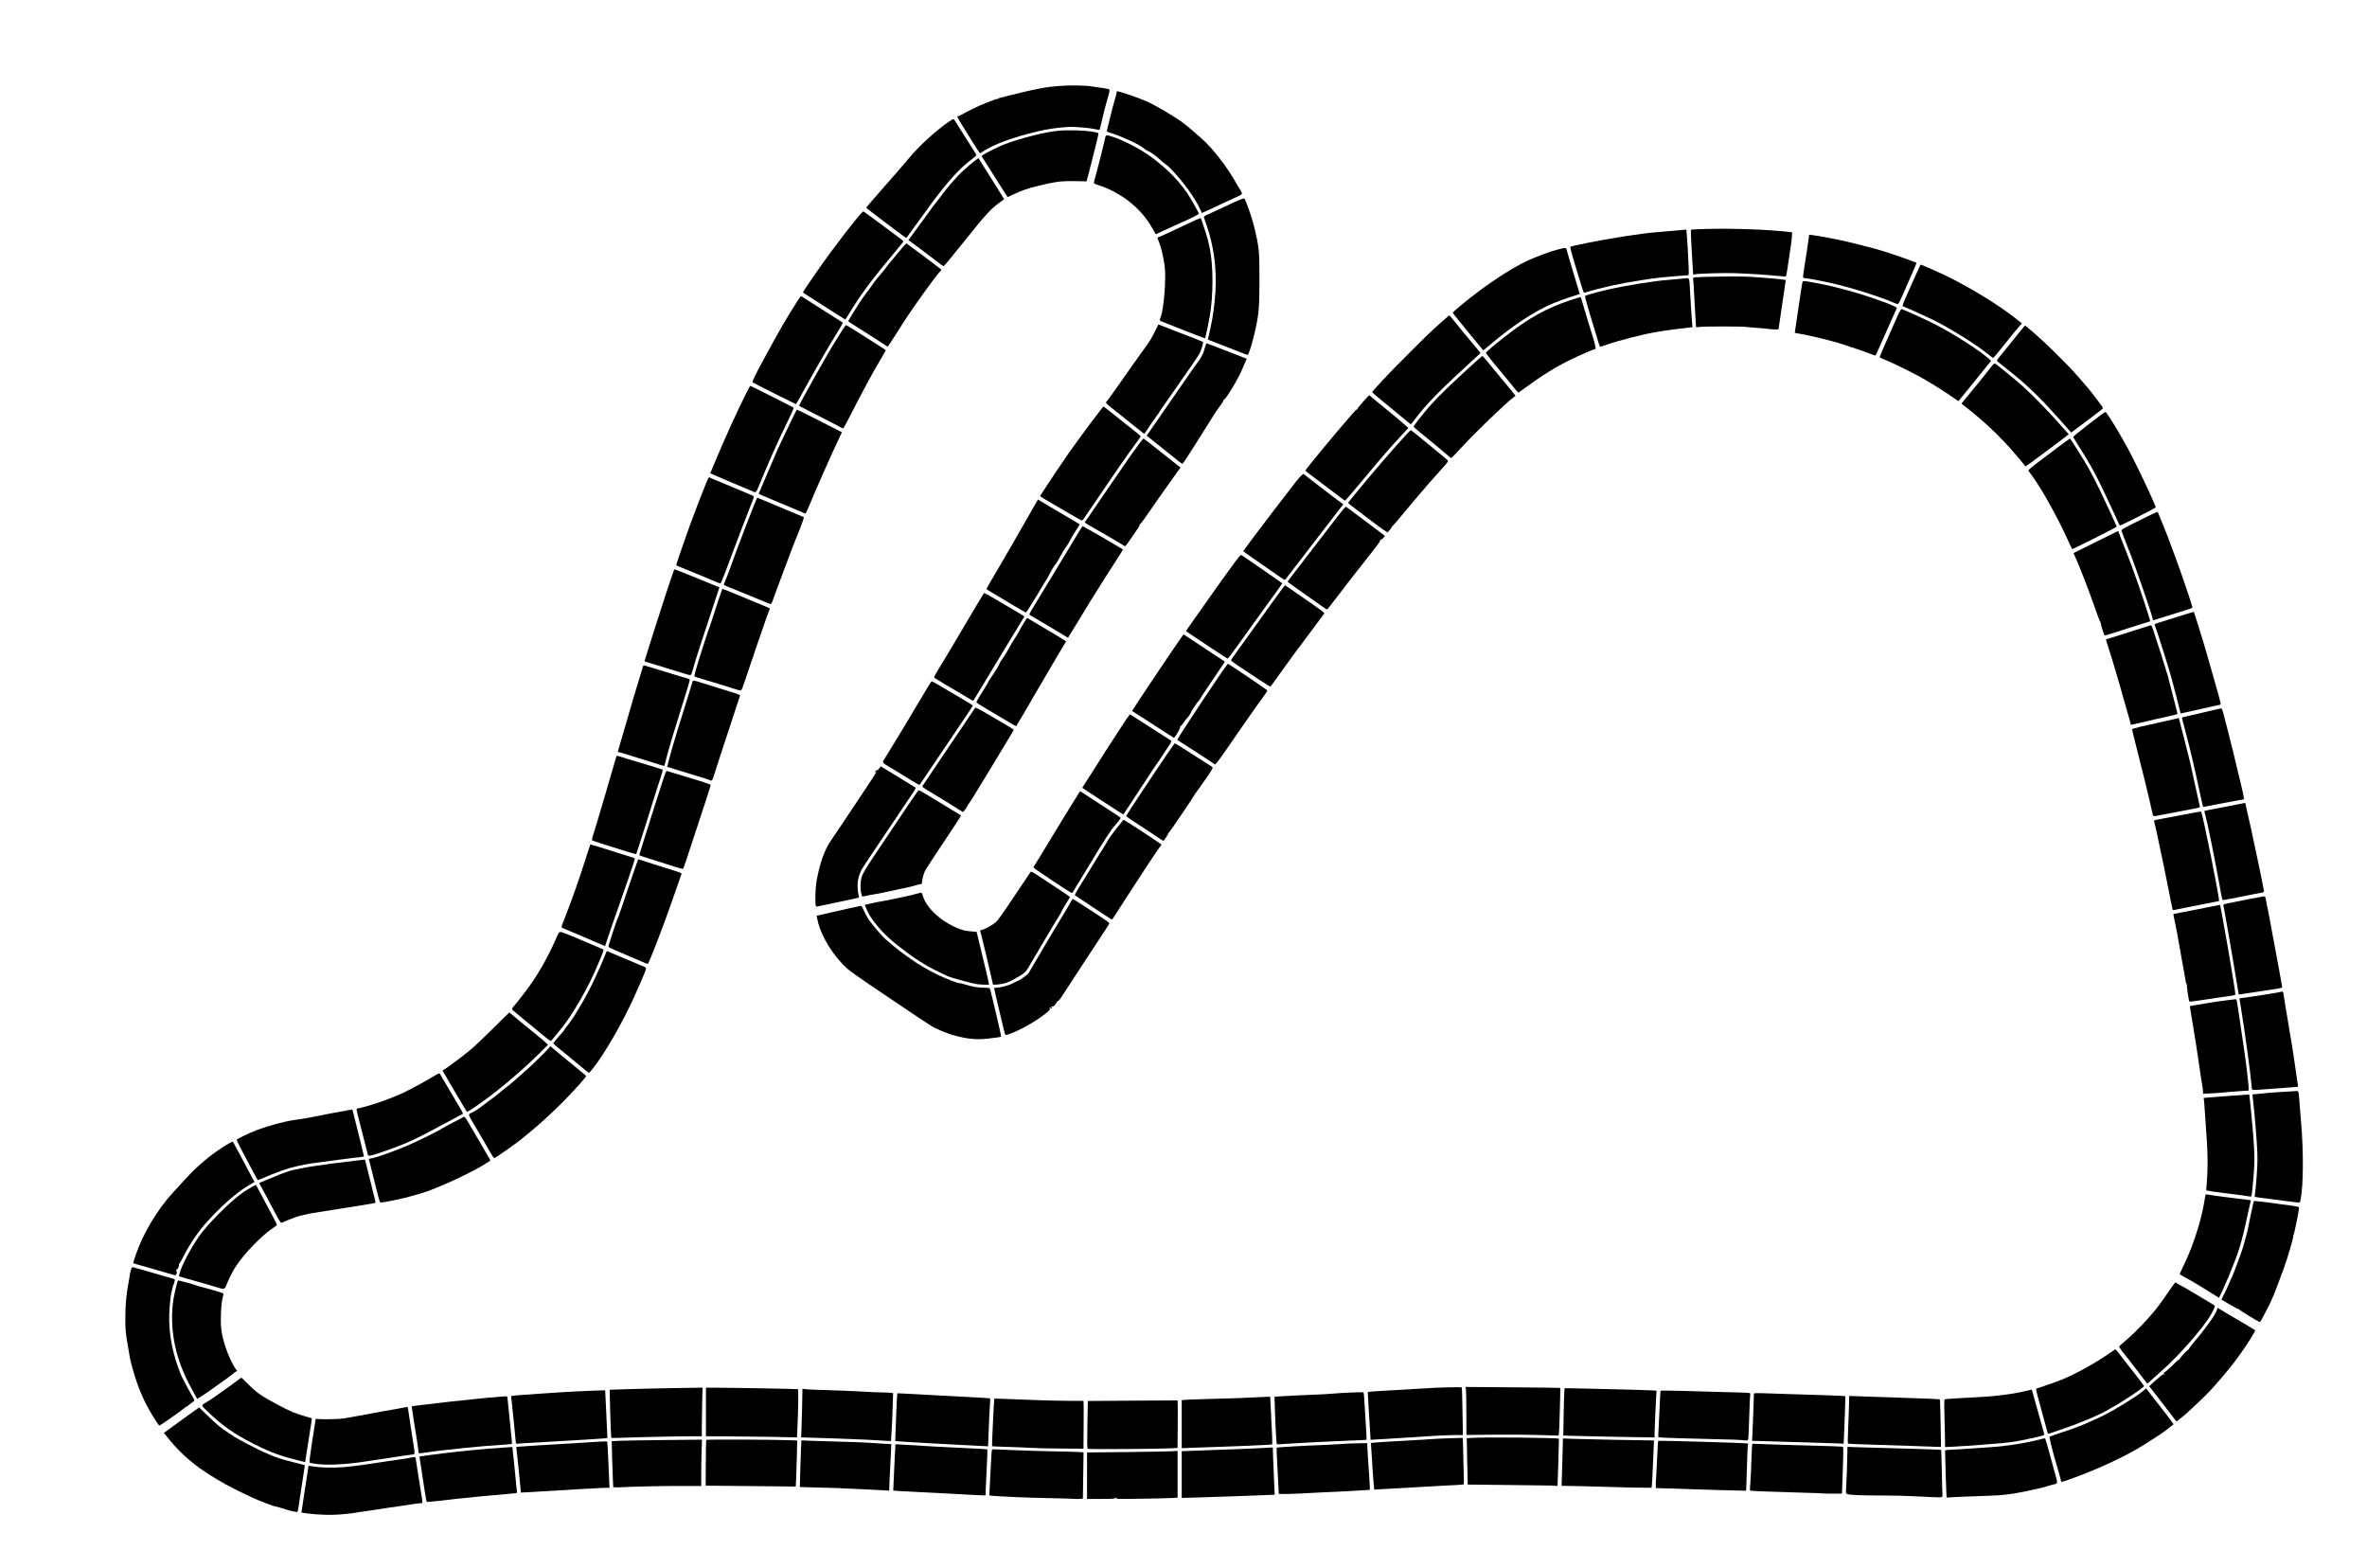 <?xml version="1.0" encoding="UTF-8" standalone="no"?>
<!-- Created with Inkscape (http://www.inkscape.org/) -->

<svg
   xmlns:dc="http://purl.org/dc/elements/1.1/"
   xmlns:cc="http://creativecommons.org/ns#"
   xmlns:rdf="http://www.w3.org/1999/02/22-rdf-syntax-ns#"
   xmlns:svg="http://www.w3.org/2000/svg"
   xmlns="http://www.w3.org/2000/svg"
   xmlns:sodipodi="http://sodipodi.sourceforge.net/DTD/sodipodi-0.dtd"
   xmlns:inkscape="http://www.inkscape.org/namespaces/inkscape"
   version="1.1"
   id="svg2"
   width="1280"
   height="848"
   viewBox="0 0 1280 848"
   sodipodi:docname="usa.svg"
   inkscape:version="0.92.4 (5da689c313, 2019-01-14)">
  <defs
     id="defs6" />
  <sodipodi:namedview
     pagecolor="#ffffff"
     bordercolor="#666666"
     borderopacity="1"
     objecttolerance="10"
     gridtolerance="10"
     guidetolerance="10"
     inkscape:pageopacity="0"
     inkscape:pageshadow="2"
     inkscape:window-width="1920"
     inkscape:window-height="1025"
     id="namedview4"
     showgrid="false"
     inkscape:zoom="1.2923762"
     inkscape:cx="308.03244"
     inkscape:cy="122.56452"
     inkscape:window-x="0"
     inkscape:window-y="27"
     inkscape:window-maximized="1"
     inkscape:current-layer="svg2" />
  <path
     style="fill:#000000;stroke-width:0.32"
     d="m 171.2,818.861 c -3.118,-0.206 -8.03,-0.829 -8.189,-1.039 -0.026,-0.034 0.366,-2.655 0.871,-5.823 0.957,-6.006 1.969,-12.623 2.586,-16.912 l 0.361,-2.512 1.306,0.214 c 6.539,1.074 14.351,1.074 22.968,-1.3e-4 3.574,-0.446 6.713,-0.872 6.977,-0.948 0.264,-0.076 4.656,-0.722 9.76,-1.437 5.104,-0.714 10.432,-1.507 11.84,-1.762 5.306,-0.96 4.914,-0.951 5.086,-0.116 0.085,0.414 0.23,1.329 0.322,2.033 0.092,0.704 0.457,3.08 0.81,5.28 0.353,2.2 0.798,5.008 0.987,6.24 0.189,1.232 0.546,3.464 0.792,4.96 0.955,5.799 0.955,5.76 -0.021,5.76 -0.475,0 -2.752,0.289 -5.06,0.641 -2.308,0.353 -5.564,0.85 -7.236,1.105 -1.672,0.255 -3.832,0.554 -4.8,0.664 -0.968,0.111 -3.344,0.472 -5.28,0.803 -3.064,0.524 -9.951,1.53 -11.84,1.73 -0.352,0.037 -0.856,0.152 -1.12,0.255 -0.264,0.103 -2.928,0.418 -5.92,0.7 -5.677,0.535 -9.028,0.571 -15.2,0.163 z"
     id="path1095" />
  <path
     style="fill:#000000;stroke-width:0.32"
     d="m 157.91,817.129 c -1.062,-0.231 -3.266,-0.868 -4.898,-1.415 -1.632,-0.547 -3.207,-0.994 -3.499,-0.994 -1.059,0 -8.981,-3.009 -13.672,-5.193 -10.734,-4.997 -17.404,-8.639 -24.8,-13.541 -8.31,-5.507 -15.123,-11.843 -21.365,-19.869 l -1.028,-1.322 4.877,-3.553 C 96.205,769.289 100.488,766.197 103.04,764.372 l 4.64,-3.318 4.201,4.069 c 5.547,5.373 7.584,7.062 11.675,9.682 1.164,0.745 2.748,1.78 3.52,2.299 1.746,1.173 12.885,6.98 15.484,8.071 1.056,0.443 2.352,1.002 2.88,1.242 3.351,1.522 7.193,2.768 12.8,4.153 3.52,0.869 6.454,1.613 6.521,1.653 0.116,0.07 -0.021,1.07 -1.076,7.857 -0.267,1.716 -0.703,4.524 -0.97,6.24 -0.267,1.716 -0.703,4.632 -0.969,6.48 -0.668,4.631 -0.717,4.804 -1.352,4.775 -0.305,-0.014 -1.423,-0.215 -2.484,-0.446 z"
     id="path1093" />
  <path
     style="fill:#000000;stroke-width:0.32"
     d="m 230.586,811.6 c -0.19,-0.602 -1.091,-6.224 -2.115,-13.2 -0.349,-2.376 -0.784,-5.256 -0.967,-6.4 -0.183,-1.144 -0.417,-2.62 -0.521,-3.28 -0.103,-0.66 -0.122,-1.2 -0.041,-1.2 0.081,0 2.728,-0.35 5.882,-0.778 13.603,-1.844 27.238,-3.192 42.101,-4.161 l 2.126,-0.139 0.202,1.658 c 0.24,1.968 1.154,10.778 1.285,12.379 0.306,3.741 0.863,9.246 1.01,9.977 0.162,0.807 0.09,0.867 -1.208,1.02 -1.469,0.173 -8.21,0.789 -11.14,1.017 -3.928,0.306 -9.259,0.811 -11.52,1.091 -1.32,0.164 -3.48,0.383 -4.8,0.486 -1.32,0.103 -3.552,0.333 -4.96,0.51 -4.163,0.523 -13.895,1.579 -14.551,1.579 -0.333,0 -0.686,-0.252 -0.783,-0.56 z"
     id="path1091" />
  <path
     style="fill:#000000;stroke-width:0.32"
     d="m 579.813,810.442 c -0.073,-0.065 -5.317,-0.214 -11.653,-0.332 -6.336,-0.118 -14.184,-0.35 -17.44,-0.516 -3.256,-0.166 -7.648,-0.382 -9.76,-0.48 -2.112,-0.098 -4.321,-0.254 -4.909,-0.347 l -1.069,-0.168 0.185,-3.26 c 0.102,-1.793 0.336,-6.5 0.52,-10.46 0.184,-3.96 0.414,-8.1 0.51,-9.2 0.175,-1.997 0.176,-2 1.189,-1.996 0.558,0.003 5.479,0.209 10.935,0.46 5.456,0.251 14.96,0.54 21.12,0.643 6.16,0.103 12.395,0.269 13.855,0.37 l 2.655,0.183 -0.183,12.21 c -0.101,6.716 -0.18,12.39 -0.175,12.61 0.006,0.29 -0.766,0.4 -2.818,0.4 -1.555,0 -2.887,-0.053 -2.96,-0.118 z"
     id="path1089" />
  <path
     style="fill:#000000;stroke-width:0.32"
     d="m 587.84,797.959 v -12.574 l 21.2,-0.214 c 11.66,-0.118 22.676,-0.307 24.48,-0.421 l 3.28,-0.206 v 12.657 12.657 l -3.6,0.187 c -1.98,0.103 -9.467,0.271 -16.638,0.373 -12.511,0.179 -13.03,0.163 -12.826,-0.395 0.2,-0.547 0.176,-0.55 -0.402,-0.048 -0.535,0.465 -1.579,0.535 -8.054,0.546 l -7.44,0.013 v -12.573 z"
     id="path1087" />
  <path
     style="fill:#000000;stroke-width:0.32"
     d="m 639.04,797.346 v -12.638 l 5.2,-0.194 c 2.86,-0.107 9.376,-0.344 14.48,-0.527 11.103,-0.399 22.568,-0.891 26.64,-1.143 l 2.96,-0.183 0.041,2.51 c 0.023,1.38 0.073,2.87 0.112,3.31 0.039,0.44 0.166,3.464 0.283,6.72 0.117,3.256 0.292,7.524 0.389,9.485 l 0.177,3.565 -5.221,0.198 c -2.872,0.109 -10.765,0.407 -17.541,0.663 -6.776,0.256 -15.74,0.557 -19.92,0.669 l -7.6,0.204 z"
     id="path1085" />
  <path
     style="fill:#000000;stroke-width:0.32"
     d="m 1044.96,809.55 c -2.816,-0.116 -8,-0.365 -11.52,-0.555 -3.52,-0.189 -10.864,-0.341 -16.32,-0.337 -11.106,0.008 -17.213,-0.258 -18.251,-0.797 -0.537,-0.279 -0.681,-0.615 -0.628,-1.471 0.4,-6.507 0.68,-14.414 0.772,-21.853 l 0.027,-2.182 4.4,0.181 c 2.42,0.1 7.928,0.254 12.24,0.342 4.312,0.089 11.8,0.303 16.64,0.476 4.84,0.173 10.709,0.366 13.041,0.428 2.333,0.062 4.297,0.173 4.364,0.245 0.068,0.073 0.228,5.532 0.355,12.132 0.127,6.6 0.287,12.095 0.356,12.21 0.069,0.116 0.016,0.476 -0.116,0.8 -0.225,0.551 -0.577,0.576 -5.361,0.379 z"
     id="path1083" />
  <path
     style="fill:#000000;stroke-width:0.32"
     d="m 1052.673,809.654 c -0.129,-0.209 -0.816,-20.789 -0.831,-24.895 0,-0.652 0.188,-0.691 4.397,-0.895 2.42,-0.118 7.208,-0.419 10.64,-0.669 3.432,-0.25 7.68,-0.54 9.44,-0.645 8.376,-0.498 20.052,-2.352 27.089,-4.302 1.278,-0.354 2.423,-0.537 2.546,-0.406 0.177,0.189 2.171,7.172 3.815,13.358 0.14,0.528 0.849,3.118 1.575,5.755 1.233,4.479 1.284,4.822 0.766,5.2 -0.304,0.223 -0.778,0.407 -1.052,0.41 -0.274,0.003 -1.651,0.368 -3.059,0.811 -2.986,0.94 -4.824,1.385 -12,2.901 -7.775,1.643 -12.775,2.276 -19.68,2.49 -9.896,0.307 -23.016,0.879 -23.234,1.014 -0.133,0.082 -0.319,0.025 -0.413,-0.127 z"
     id="path1081" />
  <path
     style="fill:#000000;stroke-width:0.32"
     d="m 524.64,808.263 c -5.462,-0.336 -21.658,-1.186 -29.28,-1.536 -3.784,-0.174 -8.104,-0.406 -9.6,-0.516 l -2.72,-0.2 0.089,-2.126 c 0.376,-8.99 1.051,-22.887 1.114,-22.93 0.043,-0.029 2.957,0.131 6.477,0.354 13.208,0.837 18.124,1.113 25.44,1.426 8.624,0.369 17.649,0.886 17.781,1.019 0.11,0.11 -0.383,12.218 -0.784,19.285 -0.16,2.816 -0.218,5.24 -0.129,5.386 0.164,0.27 -2.045,0.227 -8.388,-0.163 z"
     id="path1079" />
  <path
     style="fill:#000000;stroke-width:0.32"
     d="m 691.493,807.607 c -0.015,-0.224 -0.087,-1.847 -0.16,-3.607 -0.073,-1.76 -0.35,-7.219 -0.615,-12.131 -0.265,-4.912 -0.427,-8.986 -0.361,-9.052 0.256,-0.256 16.943,-1.202 27.184,-1.541 1.903,-0.063 5.287,-0.263 7.52,-0.444 2.233,-0.181 6.363,-0.361 9.179,-0.401 l 5.12,-0.072 0.04,1.58 c 0.04,1.588 0.394,7.271 1.111,17.825 0.212,3.127 0.328,5.74 0.258,5.807 -0.07,0.067 -2.432,0.223 -5.248,0.347 -2.816,0.124 -5.194,0.271 -5.285,0.326 -0.091,0.055 -2.611,0.188 -5.6,0.295 -2.989,0.107 -7.955,0.336 -11.035,0.507 -16.033,0.893 -22.075,1.046 -22.107,0.56 z"
     id="path1077" />
  <path
     style="fill:#000000;stroke-width:0.32"
     d="m 986.213,807.558 c -0.073,-0.067 -6.397,-0.292 -14.053,-0.499 -15.462,-0.419 -25.569,-0.842 -25.807,-1.079 -0.086,-0.086 0.007,-2.151 0.207,-4.588 0.2,-2.437 0.462,-8.104 0.582,-12.592 0.137,-5.139 0.336,-8.141 0.538,-8.11 0.176,0.028 3.488,0.138 7.36,0.245 3.872,0.107 8.624,0.266 10.56,0.354 1.936,0.087 9.496,0.306 16.8,0.486 7.304,0.18 13.553,0.41 13.886,0.512 0.581,0.177 0.598,0.508 0.397,7.909 -0.115,4.248 -0.301,9.92 -0.413,12.604 l -0.203,4.88 h -4.861 c -2.673,0 -4.921,-0.055 -4.994,-0.122 z"
     id="path1075" />
  <path
     style="fill:#000000;stroke-width:0.32"
     d="m 281.467,804.72 c -0.289,-3.376 -1.139,-11.821 -1.755,-17.431 l -0.535,-4.871 1.292,-0.144 c 1.431,-0.159 20.705,-1.362 28.972,-1.807 2.904,-0.156 6.432,-0.376 7.84,-0.489 5.106,-0.407 10.884,-0.658 11.072,-0.481 0.105,0.1 0.368,4.502 0.583,9.782 0.215,5.28 0.46,10.86 0.543,12.4 l 0.152,2.8 -1.695,0.025 c -1.855,0.028 -2.369,0.053 -15.455,0.777 -9.202,0.509 -16.144,0.927 -24,1.448 -2.464,0.163 -5.005,0.3 -5.648,0.304 l -1.168,0.007 -0.198,-2.32 z"
     id="path1073" />
  <path
     style="fill:#000000;stroke-width:0.32"
     d="m 478.08,805.858 c -1.32,-0.052 -6.936,-0.333 -12.48,-0.624 -5.544,-0.291 -11.592,-0.564 -13.44,-0.606 -1.848,-0.042 -7.018,-0.182 -11.49,-0.31 l -8.13,-0.234 0.215,-8.682 c 0.118,-4.775 0.307,-10.458 0.42,-12.628 l 0.205,-3.945 3.71,0.199 c 2.04,0.109 9.398,0.334 16.35,0.5 6.952,0.166 14.224,0.437 16.16,0.602 1.936,0.165 5.517,0.399 7.957,0.519 l 4.437,0.219 -0.219,5.005 c -0.12,2.753 -0.352,7.309 -0.514,10.125 -0.163,2.816 -0.297,6.236 -0.298,7.6 0,1.364 -0.111,2.451 -0.243,2.416 -0.132,-0.035 -1.32,-0.106 -2.64,-0.158 z"
     id="path1071" />
  <path
     style="fill:#000000;stroke-width:0.32"
     d="m 930.08,805.745 c -4.928,-0.126 -10.976,-0.317 -13.44,-0.423 -5.464,-0.236 -20.327,-0.686 -20.88,-0.632 -0.489,0.047 -0.497,-0.701 -0.076,-7.41 0.177,-2.816 0.442,-8.038 0.59,-11.605 0.148,-3.567 0.327,-6.527 0.397,-6.578 0.251,-0.182 41.441,0.967 45.832,1.278 l 2.823,0.2 -0.177,1.472 c -0.097,0.81 -0.253,4.208 -0.345,7.552 -0.092,3.344 -0.257,8.42 -0.365,11.28 l -0.197,5.2 -2.601,-0.052 c -1.431,-0.029 -6.633,-0.156 -11.561,-0.282 z"
     id="path1069" />
  <path
     style="fill:#000000;stroke-width:0.32"
     d="m 742.774,801.706 c -0.199,-2.082 -0.442,-5.442 -0.539,-7.466 -0.097,-2.024 -0.236,-4.4 -0.307,-5.28 -0.072,-0.88 -0.23,-3.199 -0.351,-5.154 l -0.221,-3.554 1.883,-0.194 c 1.035,-0.107 3.323,-0.272 5.083,-0.367 11.55,-0.626 21.078,-1.191 24.8,-1.469 2.376,-0.178 7.367,-0.412 11.091,-0.522 l 6.771,-0.198 0.131,2.209 c 0.072,1.215 0.16,5.017 0.194,8.449 0.035,3.432 0.151,8.056 0.258,10.276 0.123,2.54 0.078,4.109 -0.122,4.232 -0.175,0.108 -2.317,0.278 -4.76,0.377 -2.444,0.1 -5.307,0.246 -6.363,0.325 -1.056,0.079 -6.024,0.361 -11.04,0.626 -9.23,0.488 -17.916,0.979 -23.232,1.313 l -2.912,0.183 z"
     id="path1067" />
  <path
     style="fill:#000000;stroke-width:0.32"
     d="m 332.769,804.237 -1.151,-0.11 -0.212,-4.384 c -0.117,-2.411 -0.304,-8 -0.417,-12.42 l -0.205,-8.037 4.448,-0.205 c 2.447,-0.113 13.435,-0.296 24.419,-0.407 l 19.97,-0.203 -0.206,5.724 c -0.113,3.148 -0.208,8.784 -0.21,12.524 l -0.004,6.8 h -12.302 c -10.39,0 -26.219,0.366 -31.538,0.729 -0.792,0.054 -1.958,0.049 -2.591,-0.012 z"
     id="path1065" />
  <path
     style="fill:#000000;stroke-width:0.32"
     d="m 874.56,804.149 c -2.728,-0.122 -10.618,-0.336 -17.533,-0.475 l -12.573,-0.253 0.174,-5.15 c 0.096,-2.833 0.262,-8.59 0.37,-12.794 l 0.196,-7.644 6.123,0.217 c 5.785,0.205 35.749,0.811 40.775,0.825 l 2.332,0.006 -0.172,4.08 c -0.65,15.393 -0.853,19.562 -0.997,20.48 l -0.163,1.04 -6.786,-0.055 c -3.732,-0.03 -9.018,-0.154 -11.745,-0.276 z"
     id="path1063" />
  <path
     style="fill:#000000;stroke-width:0.32"
     d="M 400.48,803.524 381.6,803.36 l 0.073,-12.286 c 0.04,-6.757 0.16,-12.373 0.266,-12.48 0.337,-0.337 39.034,-0.149 46.819,0.228 l 2.358,0.114 -0.203,8.532 c -0.112,4.693 -0.29,10.296 -0.397,12.452 l -0.193,3.92 -5.482,-0.076 c -3.015,-0.042 -13.977,-0.15 -24.361,-0.24 z"
     id="path1061" />
  <path
     style="fill:#000000;stroke-width:0.32"
     d="m 839.233,803.286 c -0.041,-0.041 -10.29,-0.169 -22.774,-0.284 -12.484,-0.115 -22.724,-0.226 -22.754,-0.247 -0.03,-0.021 -0.159,-5.666 -0.287,-12.545 l -0.232,-12.507 3.167,-0.21 c 6.779,-0.449 46.174,-0.05 46.675,0.473 0.083,0.087 -0.668,25.049 -0.767,25.487 -0.024,0.106 -2.913,-0.054 -3.028,-0.167 z"
     id="path1059" />
  <path
     style="fill:#000000;stroke-width:0.32"
     d="m 1114.535,800.88 c -0.039,-0.643 -1.442,-5.726 -3.158,-11.44 -1.339,-4.463 -3.233,-12.197 -3.056,-12.483 0.102,-0.166 2.232,-0.957 4.732,-1.759 2.5,-0.802 5.554,-1.831 6.786,-2.287 1.232,-0.456 3.032,-1.123 4,-1.482 2.616,-0.971 9.32,-3.909 12.96,-5.681 6.639,-3.231 18.473,-10.517 22.125,-13.621 l 1.645,-1.398 1.372,1.835 c 0.755,1.009 2.691,3.491 4.303,5.515 3.955,4.964 7.868,10.076 8.569,11.193 l 0.575,0.916 -1.169,0.905 c -0.643,0.498 -1.91,1.494 -2.815,2.214 -1.671,1.329 -6.662,4.635 -11.885,7.872 -10.753,6.663 -24.889,13.234 -40.51,18.83 -3.816,1.367 -4.437,1.488 -4.475,0.869 z"
     id="path1057" />
  <path
     style="fill:#000000;stroke-width:0.32"
     d="m 170.262,791.483 c -1.484,-0.249 -2.767,-0.521 -2.852,-0.606 -0.187,-0.187 0.386,-4.982 1.243,-10.397 0.348,-2.2 0.959,-6.088 1.357,-8.64 l 0.724,-4.64 0.953,0.089 c 3.274,0.306 12.101,0.1 14.393,-0.336 1.408,-0.268 4.792,-0.864 7.52,-1.324 2.728,-0.46 6.328,-1.113 8,-1.451 3.059,-0.617 5.776,-1.11 11.68,-2.118 1.76,-0.3 4.063,-0.732 5.118,-0.958 1.055,-0.227 1.966,-0.365 2.024,-0.307 0.112,0.112 0.253,0.979 1.297,8.005 0.366,2.464 0.893,5.92 1.17,7.68 1.47,9.323 1.491,9.525 1.052,9.803 -0.231,0.147 -0.763,0.269 -1.181,0.272 -0.418,0.003 -2.074,0.215 -3.68,0.473 -3.436,0.551 -9.814,1.519 -14.76,2.241 -1.936,0.283 -4.888,0.727 -6.56,0.987 -11.071,1.723 -21.707,2.198 -27.498,1.227 z"
     id="path1055" />
  <path
     style="fill:#000000;stroke-width:0.32"
     d="m 163.2,790.185 c -11.844,-2.95 -16.372,-4.591 -25.994,-9.421 -10.285,-5.162 -17.199,-10.001 -24.723,-17.303 -4.032,-3.913 -4.032,-3.339 -0.003,-5.748 1.232,-0.737 3.032,-1.937 4,-2.667 0.968,-0.73 3.344,-2.419 5.28,-3.754 1.936,-1.335 4.655,-3.306 6.042,-4.38 1.387,-1.074 2.614,-1.953 2.726,-1.953 0.112,0 1.569,1.38 3.238,3.067 5.079,5.134 7.344,6.734 16.154,11.407 7.134,3.784 9.518,4.801 14.88,6.344 2.024,0.582 3.731,1.095 3.792,1.14 0.062,0.045 -0.043,1.062 -0.232,2.262 -0.19,1.199 -0.633,4.053 -0.984,6.341 -1.686,10.967 -2.327,15.043 -2.37,15.072 -0.025,0.017 -0.838,-0.166 -1.806,-0.407 z"
     id="path1053" />
  <path
     style="fill:#000000;stroke-width:0.32"
     d="m 226.463,785.717 c -0.123,-0.123 -0.223,-0.642 -0.223,-1.153 0,-0.511 -0.353,-3.115 -0.785,-5.787 -1.279,-7.91 -2.378,-14.984 -2.597,-16.72 l -0.205,-1.623 2.674,-0.384 c 1.471,-0.211 4.114,-0.524 5.874,-0.696 1.76,-0.171 4.208,-0.458 5.44,-0.637 2.106,-0.306 12.284,-1.421 16.16,-1.77 0.968,-0.087 2.84,-0.292 4.16,-0.455 1.32,-0.163 4.344,-0.458 6.72,-0.656 2.376,-0.198 5.682,-0.487 7.347,-0.643 1.665,-0.156 3.105,-0.207 3.2,-0.113 0.095,0.094 0.339,1.996 0.542,4.226 0.203,2.231 0.677,6.936 1.054,10.456 0.377,3.52 0.77,7.424 0.874,8.676 l 0.189,2.276 -1.083,0.185 c -0.596,0.102 -2.667,0.271 -4.603,0.375 -9.052,0.489 -32.5,2.849 -39.68,3.993 -3.5,0.558 -4.831,0.676 -5.057,0.45 z"
     id="path1051" />
  <path
     style="fill:#000000;stroke-width:0.32"
     d="m 588.228,783.437 c -0.33,-0.232 -0.371,-2.828 -0.207,-13.064 0.113,-7.026 0.226,-12.793 0.252,-12.817 0.026,-0.024 10.949,-0.103 24.274,-0.177 l 24.227,-0.133 0.093,2.097 c 0.051,1.153 0.053,6.936 0.005,12.852 l -0.088,10.755 -3.432,0.201 c -5.973,0.35 -44.685,0.596 -45.124,0.286 z"
     id="path1049" />
  <path
     style="fill:#000000;stroke-width:0.32"
     d="m 563.52,783.15 c -5.697,-0.297 -19.62,-0.846 -22.966,-0.906 -2.16,-0.038 -3.999,-0.143 -4.088,-0.232 -0.161,-0.161 1.06,-25.564 1.237,-25.741 0.051,-0.051 3.181,0.043 6.955,0.209 14.286,0.627 25.055,0.949 33.006,0.988 l 8.223,0.04 0.097,1.326 c 0.053,0.729 0.057,6.546 0.009,12.926 l -0.088,11.6 -10.312,-0.059 c -5.672,-0.033 -11.104,-0.1 -12.072,-0.151 z"
     id="path1047" />
  <path
     style="fill:#000000;stroke-width:0.32"
     d="m 639.04,770.12 v -12.971 l 1.04,-0.159 c 0.931,-0.142 21.647,-0.825 29.36,-0.967 1.672,-0.031 6.26,-0.237 10.195,-0.458 3.935,-0.221 7.198,-0.357 7.249,-0.303 0.052,0.054 0.189,2.762 0.304,6.018 0.116,3.256 0.343,8.008 0.504,10.56 0.162,2.552 0.297,5.672 0.3,6.933 l 0.007,2.293 -2.32,0.176 c -3.463,0.263 -24.393,1.123 -32.08,1.319 -3.696,0.094 -8.484,0.252 -10.64,0.351 l -3.92,0.18 v -12.971 z"
     id="path1045" />
  <path
     style="fill:#000000;stroke-width:0.32"
     d="m 1034.88,781.905 c -5.72,-0.224 -15.999,-0.555 -22.843,-0.735 -6.844,-0.18 -12.558,-0.445 -12.699,-0.589 -0.141,-0.144 -0.124,-3.285 0.038,-6.981 0.295,-6.76 0.561,-14.358 0.602,-17.225 l 0.022,-1.545 5.04,0.184 c 2.772,0.101 7.56,0.26 10.64,0.352 3.08,0.092 9.056,0.302 13.28,0.465 4.224,0.163 10.416,0.384 13.76,0.491 3.344,0.107 6.171,0.294 6.283,0.416 0.112,0.122 0.303,5.946 0.425,12.942 l 0.222,12.72 -2.185,-0.044 c -1.202,-0.024 -6.865,-0.227 -12.585,-0.451 z"
     id="path1043" />
  <path
     style="fill:#000000;stroke-width:0.32"
     d="m 1051.826,779.163 c -0.01,-1.828 -0.135,-7.303 -0.283,-12.166 -0.148,-4.864 -0.199,-9.207 -0.114,-9.651 0.151,-0.788 0.24,-0.813 3.563,-1.012 1.875,-0.112 4.2,-0.262 5.168,-0.333 0.968,-0.071 4.856,-0.284 8.64,-0.473 3.784,-0.189 8.104,-0.489 9.6,-0.666 1.496,-0.178 3.944,-0.467 5.44,-0.643 3.697,-0.434 9.226,-1.431 12.291,-2.216 1.392,-0.357 2.565,-0.611 2.608,-0.566 0.042,0.045 1.548,5.405 3.345,11.911 1.798,6.505 3.334,11.999 3.414,12.208 0.192,0.499 -0.919,0.839 -7.231,2.213 -9.55,2.079 -10.981,2.27 -25.147,3.352 -9.444,0.722 -12.695,0.943 -16.88,1.149 l -4.4,0.216 -0.014,-3.323 z"
     id="path1041" />
  <path
     style="fill:#000000;stroke-width:0.32"
     d="m 527.84,781.733 c -2.64,-0.139 -8.04,-0.413 -12,-0.607 -3.96,-0.195 -9.36,-0.486 -12,-0.647 -2.64,-0.161 -7.68,-0.451 -11.2,-0.643 -3.52,-0.192 -6.88,-0.423 -7.468,-0.512 l -1.068,-0.162 0.2,-5.34 c 0.11,-2.937 0.268,-7.14 0.351,-9.34 0.191,-5.077 0.502,-11.021 0.581,-11.102 0.033,-0.034 3.441,0.135 7.572,0.377 4.131,0.241 9.167,0.519 11.191,0.617 2.024,0.098 6.488,0.334 9.92,0.524 3.432,0.191 9.656,0.525 13.831,0.743 4.175,0.218 7.645,0.46 7.711,0.539 0.066,0.079 0.011,1.439 -0.121,3.023 -0.133,1.584 -0.326,5.04 -0.429,7.68 -0.103,2.64 -0.282,7.14 -0.399,10 l -0.213,5.2 -0.83,-0.047 c -0.456,-0.026 -2.99,-0.161 -5.63,-0.3 z"
     id="path1039" />
  <path
     style="fill:#000000;stroke-width:0.32"
     d="m 690.406,780.724 c -0.075,-0.222 -0.215,-1.988 -0.31,-3.924 -0.095,-1.936 -0.229,-4.251 -0.297,-5.144 -0.068,-0.893 -0.229,-4.943 -0.357,-8.999 l -0.233,-7.376 2.675,-0.2 c 3.213,-0.24 13.638,-0.75 20.275,-0.993 2.64,-0.097 6.456,-0.321 8.48,-0.5 5.444,-0.479 16.448,-0.93 16.692,-0.683 0.117,0.118 0.312,1.942 0.435,4.054 0.122,2.112 0.474,7.8 0.782,12.64 0.308,4.84 0.507,8.861 0.442,8.937 -0.065,0.075 -3.537,0.253 -7.715,0.396 -9.677,0.33 -35.011,1.65 -39.045,2.034 -1.193,0.114 -1.729,0.042 -1.825,-0.243 z"
     id="path1037" />
  <path
     style="fill:#000000;stroke-width:0.32"
     d="m 278.916,779.781 c -0.089,-0.584 -0.242,-2.141 -0.339,-3.461 -0.098,-1.32 -0.4,-4.488 -0.672,-7.04 -0.272,-2.552 -0.62,-5.864 -0.774,-7.36 -0.154,-1.496 -0.381,-3.677 -0.505,-4.846 l -0.225,-2.126 0.921,-0.194 c 0.506,-0.107 3.081,-0.338 5.721,-0.512 2.64,-0.175 6.6,-0.458 8.8,-0.629 2.2,-0.171 6.592,-0.461 9.76,-0.644 3.168,-0.183 6.984,-0.411 8.48,-0.506 3.357,-0.214 17.092,-0.756 17.169,-0.679 0.031,0.031 0.23,4.017 0.442,8.857 0.212,4.84 0.477,10.63 0.587,12.866 l 0.201,4.066 -1.12,0.161 c -0.616,0.088 -2.776,0.244 -4.8,0.345 -3.396,0.17 -11.694,0.669 -24,1.442 -4.836,0.304 -7.004,0.426 -14.24,0.805 -1.936,0.101 -3.908,0.259 -4.381,0.351 -0.774,0.15 -0.878,0.059 -1.023,-0.895 z"
     id="path1035" />
  <path
     style="fill:#000000;stroke-width:0.32"
     d="m 991.2,780.421 c -5.954,-0.226 -24.073,-0.784 -36.595,-1.128 l -7.155,-0.196 0.203,-3.549 c 0.157,-2.749 0.743,-18.396 0.814,-21.746 0.012,-0.573 0.321,-0.588 7.453,-0.361 4.092,0.13 8.376,0.276 9.52,0.324 2.15,0.09 10.806,0.357 21.12,0.651 5.417,0.154 11.332,0.453 11.379,0.574 0.062,0.16 -0.542,17.434 -0.741,21.169 l -0.238,4.48 z"
     id="path1033" />
  <path
     style="fill:#000000;stroke-width:0.32"
     d="m 475.2,778.86 c -2.451,-0.224 -10.04,-0.55 -26.24,-1.128 -10.197,-0.364 -11.663,-0.41 -13.695,-0.431 l -2.015,-0.021 0.183,-5.2 c 0.222,-6.305 0.455,-15.543 0.473,-18.756 l 0.013,-2.356 1.36,0.186 c 0.748,0.102 3.664,0.263 6.48,0.356 16.601,0.552 24.955,0.889 27.36,1.103 1.496,0.133 4.88,0.274 7.52,0.313 2.64,0.039 5.146,0.155 5.568,0.259 l 0.768,0.189 -0.221,7.073 c -0.122,3.89 -0.285,8.009 -0.363,9.153 -0.078,1.144 -0.23,3.772 -0.338,5.84 l -0.196,3.76 -1.968,-0.046 c -1.083,-0.025 -3.192,-0.158 -4.688,-0.294 z"
     id="path1031" />
  <path
     style="fill:#000000;stroke-width:0.32"
     d="m 942.006,778.699 c -0.099,-0.099 -6.351,-0.315 -13.893,-0.479 -16.792,-0.365 -31.156,-0.837 -31.349,-1.03 -0.079,-0.079 0.013,-2.719 0.205,-5.867 0.192,-3.148 0.464,-8.715 0.605,-12.372 0.141,-3.657 0.321,-6.714 0.401,-6.793 0.08,-0.079 0.424,-0.18 0.765,-0.224 0.724,-0.093 22.76,0.408 24.252,0.552 0.554,0.053 5.472,0.189 10.928,0.3 5.456,0.112 10.547,0.28 11.313,0.373 1.313,0.161 1.382,0.219 1.211,1.026 -0.1,0.471 -0.331,5.751 -0.513,11.735 -0.182,5.984 -0.409,11.348 -0.505,11.92 -0.168,1.004 -0.227,1.04 -1.706,1.04 -0.843,0 -1.613,-0.081 -1.713,-0.181 z"
     id="path1029" />
  <path
     style="fill:#000000;stroke-width:0.32"
     d="m 741.109,777.527 c -0.006,-0.576 -0.146,-2.991 -0.31,-5.367 -0.366,-5.287 -0.999,-15.941 -1.068,-17.966 l -0.051,-1.486 1.76,-0.213 c 0.968,-0.117 3.344,-0.276 5.28,-0.353 1.936,-0.077 5.392,-0.286 7.68,-0.466 2.288,-0.18 7.184,-0.468 10.88,-0.641 3.696,-0.173 7.296,-0.381 8,-0.464 0.704,-0.082 4.84,-0.249 9.191,-0.371 6.656,-0.186 7.934,-0.15 8.056,0.229 0.08,0.248 0.24,6.102 0.355,13.01 l 0.21,12.56 -4.746,-0.003 c -2.61,0 -7.842,0.213 -11.626,0.477 -3.784,0.264 -11.776,0.768 -17.76,1.121 -5.984,0.353 -11.996,0.718 -13.36,0.811 l -2.48,0.169 -0.011,-1.047 z"
     id="path1027" />
  <path
     style="fill:#000000;stroke-width:0.32"
     d="m 330.528,777.243 c -0.18,-2.493 -0.311,-5.857 -0.582,-14.99 -0.175,-5.889 -0.288,-10.735 -0.252,-10.769 0.036,-0.034 3.522,-0.149 7.746,-0.256 4.224,-0.107 10.056,-0.267 12.96,-0.356 2.904,-0.089 10.732,-0.242 17.396,-0.34 l 12.116,-0.179 -0.183,7.463 c -0.101,4.105 -0.189,10.019 -0.196,13.143 l -0.013,5.68 -6.48,0.007 c -7.294,0.007 -29.378,0.495 -37.28,0.823 -4.311,0.179 -5.205,0.14 -5.232,-0.227 z"
     id="path1025" />
  <path
     style="fill:#000000;stroke-width:0.32"
     d="m 416,776.944 c -6.776,-0.117 -17.252,-0.233 -23.28,-0.258 L 381.76,776.64 V 763.52 750.4 l 6.96,-0.004 c 7.68,-0.004 42.291,0.631 42.8,0.784 0.321,0.097 0.144,11.807 -0.326,21.539 l -0.22,4.56 -1.327,-0.062 c -0.73,-0.034 -6.871,-0.158 -13.647,-0.275 z"
     id="path1023" />
  <path
     style="fill:#000000;stroke-width:0.32"
     d="m 874.08,776.94 c -7.04,-0.115 -16.378,-0.319 -20.751,-0.452 l -7.951,-0.242 0.202,-11.403 c 0.111,-6.272 0.281,-12.035 0.378,-12.808 l 0.176,-1.405 10.454,0.205 c 21.47,0.422 39.374,0.969 39.232,1.199 -0.139,0.225 -1.092,20.985 -1.096,23.884 l -0.003,1.359 -3.92,-0.064 c -2.156,-0.035 -9.68,-0.158 -16.72,-0.274 z"
     id="path1021" />
  <path
     style="fill:#000000;stroke-width:0.32"
     d="m 831.36,775.932 c -5.72,-0.157 -16.693,-0.22 -24.385,-0.14 l -13.985,0.146 -0.022,-11.495 c -0.012,-6.322 -0.113,-12.164 -0.225,-12.981 l -0.204,-1.486 25.527,0.195 c 14.04,0.107 25.588,0.256 25.663,0.331 0.075,0.075 -0.04,5.915 -0.255,12.977 -0.386,12.666 -0.4,12.84 -1.052,12.79 -0.364,-0.028 -5.341,-0.18 -11.061,-0.337 z"
     id="path1019" />
  <path
     style="fill:#000000;stroke-width:0.32"
     d="m 1107.367,774.993 c -0.087,-0.238 -0.526,-1.801 -0.976,-3.473 -1.736,-6.453 -3.365,-12.483 -4.431,-16.396 -0.611,-2.242 -1.013,-4.136 -0.895,-4.208 0.118,-0.072 2.303,-0.812 4.855,-1.643 2.552,-0.831 6.44,-2.224 8.64,-3.095 7.357,-2.913 18.68,-9.139 25.88,-14.23 1.826,-1.291 3.418,-2.347 3.537,-2.347 0.119,0 1.002,1.041 1.96,2.312 0.959,1.272 2.607,3.406 3.663,4.744 4.952,6.27 7.518,9.579 8.652,11.159 l 1.235,1.718 -1.263,1.096 c -2.029,1.76 -14.701,10.011 -15.376,10.011 -0.087,0 -0.979,0.528 -1.983,1.173 -4.071,2.617 -15.132,7.365 -24.865,10.672 -4.048,1.375 -7.611,2.6 -7.917,2.721 -0.344,0.136 -0.618,0.054 -0.716,-0.213 z"
     id="path1017" />
  <path
     style="fill:#000000;stroke-width:0.32"
     d="m 84.431,768.555 c -5.463,-8.496 -8.729,-15.422 -11.578,-24.555 -1.333,-4.273 -2.535,-9.007 -2.885,-11.36 -0.079,-0.528 -0.367,-2.256 -0.642,-3.84 -1.498,-8.64 -1.536,-9.036 -1.541,-16.191 -0.005,-7.257 0.541,-13.13 1.826,-19.649 0.278,-1.408 0.515,-2.848 0.528,-3.2 0.038,-1.037 0.965,-4.322 1.275,-4.513 0.157,-0.097 1.181,0.11 2.275,0.46 1.095,0.35 4.439,1.311 7.431,2.135 2.992,0.825 6.774,1.918 8.404,2.429 1.63,0.511 3.097,0.929 3.259,0.929 0.162,0 0.652,0.135 1.087,0.301 0.754,0.286 0.775,0.367 0.454,1.68 -0.186,0.758 -0.438,1.523 -0.561,1.699 -0.215,0.308 -0.494,1.373 -1.256,4.8 -0.196,0.88 -0.547,4.048 -0.781,7.04 -0.869,11.112 0.613,21.471 4.734,33.08 0.648,1.826 1.516,3.986 1.929,4.8 2.276,4.489 4.077,7.84 5.432,10.101 1.251,2.089 1.443,2.602 1.076,2.88 -0.246,0.186 -1.329,1.022 -2.407,1.858 -1.078,0.836 -2.063,1.52 -2.189,1.52 -0.126,0 -0.389,0.197 -0.584,0.439 -0.474,0.586 -13.167,9.483 -13.52,9.476 -0.152,-0.003 -0.946,-1.047 -1.764,-2.32 z"
     id="path1015" />
  <path
     style="fill:#000000;stroke-width:0.32"
     d="m 1175.771,767.113 c -0.666,-0.845 -2.723,-3.526 -4.571,-5.958 -1.848,-2.432 -4.621,-6.027 -6.163,-7.988 l -2.803,-3.567 1.692,-1.6 c 0.931,-0.88 2.12,-1.948 2.643,-2.372 0.523,-0.425 1.435,-1.19 2.026,-1.701 0.629,-0.544 1.278,-0.851 1.565,-0.74 0.396,0.152 0.416,0.099 0.107,-0.273 -0.302,-0.364 -0.283,-0.518 0.088,-0.727 0.822,-0.464 4.45,-3.723 6.078,-5.459 0.863,-0.92 1.694,-1.596 1.848,-1.501 0.153,0.095 0.279,0.009 0.279,-0.19 0,-0.536 4.535,-5.439 4.85,-5.244 0.148,0.092 0.27,-0.048 0.27,-0.31 0,-0.262 1.188,-1.873 2.64,-3.578 6.482,-7.614 12.061,-15.472 12.543,-17.667 0.125,-0.57 0.296,-1.036 0.379,-1.036 0.083,0 1.116,0.628 2.295,1.395 1.179,0.767 3.007,1.871 4.063,2.453 1.979,1.09 13.639,7.977 13.915,8.219 0.329,0.289 -3.846,7.037 -7.581,12.253 -4.576,6.391 -6.325,8.569 -14.135,17.6 -2.261,2.615 -6.695,7.092 -10.439,10.541 -1.584,1.459 -3.528,3.265 -4.32,4.012 -0.792,0.747 -2.479,2.173 -3.749,3.168 l -2.309,1.809 z"
     id="path1013" />
  <path
     style="fill:#000000;stroke-width:0.32"
     d="M 103.358,750.465 C 95.076,735.254 91.89,720.637 93.439,704.96 c 0.325,-3.289 2.285,-11.963 2.836,-12.549 0.191,-0.203 9.621,2.378 10.362,2.836 0.161,0.1 1.182,0.383 2.268,0.63 1.086,0.247 4.252,1.122 7.035,1.945 5.023,1.486 5.058,1.502 4.839,2.317 -0.837,3.106 -1.117,5.35 -1.299,10.421 -0.255,7.106 0.231,10.753 2.317,17.392 1.38,4.393 4.034,10.124 5.743,12.404 l 0.747,0.996 -0.703,0.325 c -0.387,0.179 -1.351,0.891 -2.143,1.582 -0.792,0.691 -3.384,2.608 -5.76,4.258 -2.376,1.651 -5.112,3.601 -6.08,4.333 -0.968,0.733 -2.935,2.067 -4.372,2.964 l -2.612,1.633 z"
     id="path1011" />
  <path
     style="fill:#000000;stroke-width:0.32"
     d="m 1160.464,747.291 c -0.313,-0.478 -1.712,-2.303 -3.107,-4.055 -1.396,-1.752 -2.886,-3.701 -3.311,-4.331 -0.425,-0.63 -1.384,-1.888 -2.129,-2.796 -3.343,-4.07 -5.994,-7.58 -5.974,-7.91 0.012,-0.198 1.815,-1.871 4.008,-3.719 4.568,-3.851 11.602,-11.166 15.974,-16.612 1.649,-2.054 4.649,-6.222 6.667,-9.261 2.018,-3.039 3.765,-5.37 3.883,-5.179 0.118,0.191 1.218,0.852 2.444,1.47 1.226,0.618 4.276,2.365 6.776,3.884 2.501,1.519 6.131,3.683 8.067,4.809 1.936,1.126 3.649,2.175 3.806,2.33 0.366,0.361 -0.174,1.706 -1.987,4.958 -3.79,6.794 -17.669,22.609 -26.774,30.508 -1.757,1.525 -4.145,3.672 -5.306,4.772 -1.161,1.1 -2.19,2 -2.288,2 -0.098,0 -0.434,-0.391 -0.747,-0.869 z"
     id="path1009" />
  <path
     style="fill:#000000;stroke-width:0.32"
     d="m 1216.32,711.633 c -2.904,-1.764 -5.328,-3.339 -5.387,-3.5 -0.059,-0.161 -0.292,-0.293 -0.518,-0.293 -0.349,0 -6.128,-3.21 -8.414,-4.673 l -0.719,-0.461 1.559,-3.113 c 0.858,-1.712 2.031,-4.265 2.608,-5.673 0.577,-1.408 1.157,-2.704 1.291,-2.88 0.521,-0.688 5.829,-14.962 6.367,-17.12 0.197,-0.792 0.631,-2.376 0.965,-3.52 1.194,-4.099 1.521,-5.547 3.254,-14.4 0.362,-1.848 0.855,-4.086 1.096,-4.974 l 0.438,-1.614 2.81,0.243 c 1.546,0.134 3.746,0.391 4.89,0.572 1.144,0.181 4.384,0.624 7.2,0.984 9.303,1.19 9.44,1.22 9.44,2.092 0,1.478 -2.515,13.902 -2.916,14.407 -0.153,0.192 -0.209,0.418 -0.125,0.502 0.314,0.314 -3.045,11.837 -5.069,17.388 -5.087,13.956 -6.772,18.027 -9.705,23.449 -1.021,1.887 -2.137,3.971 -2.481,4.631 -0.344,0.66 -0.777,1.191 -0.964,1.18 -0.187,-0.011 -2.715,-1.463 -5.619,-3.227 z"
     id="path1007" />
  <path
     style="fill:#000000;stroke-width:0.32"
     d="m 1198.08,700.583 c -4.955,-3.166 -13.014,-8.013 -15.908,-9.568 -1.797,-0.966 -3.328,-1.859 -3.401,-1.985 -0.073,-0.126 0.609,-1.741 1.518,-3.589 3.546,-7.216 6.07,-13.753 8.587,-22.24 1.617,-5.452 2.713,-10.383 3.615,-16.261 0.172,-1.121 0.258,-1.208 1.049,-1.058 1.694,0.321 5.406,0.851 9.341,1.334 2.2,0.27 5.08,0.636 6.4,0.813 1.32,0.178 3.605,0.453 5.077,0.612 1.473,0.159 2.723,0.334 2.778,0.39 0.055,0.055 -0.105,0.89 -0.356,1.856 -0.251,0.965 -1.026,4.419 -1.722,7.675 -2.938,13.739 -4.463,18.625 -9.913,31.758 -1.872,4.51 -5.052,11.467 -5.219,11.416 -0.047,-0.014 -0.878,-0.532 -1.846,-1.151 z"
     id="path1005" />
  <path
     style="fill:#000000;stroke-width:0.32"
     d="m 117.6,696.159 c -1.232,-0.413 -4.4,-1.344 -7.04,-2.071 -2.64,-0.726 -6.831,-1.916 -9.314,-2.644 l -4.514,-1.324 0.461,-1.78 c 1.269,-4.902 7.973,-17.029 12.378,-22.393 6.68,-8.133 16.681,-17.728 22.599,-21.681 1.886,-1.26 6.128,-3.675 6.245,-3.555 0.047,0.049 1.085,1.961 2.305,4.249 6.761,12.677 9.04,17.048 9.04,17.334 0,0.175 -0.749,0.804 -1.664,1.397 -6.385,4.137 -16.213,14.285 -20.831,21.508 -1.491,2.333 -3.765,6.856 -4.737,9.423 -0.997,2.634 -1.338,2.74 -4.928,1.538 z"
     id="path1003" />
  <path
     style="fill:#000000;stroke-width:0.32"
     d="m 90.08,688.297 c -3.777,-1.149 -11.706,-3.431 -16.147,-4.646 -0.961,-0.263 -1.807,-0.538 -1.881,-0.612 -0.074,-0.074 0.539,-2.11 1.363,-4.525 3.922,-11.502 11.738,-24.568 20.175,-33.73 1.062,-1.153 4.018,-4.367 6.57,-7.142 6.514,-7.084 12.755,-12.417 20.16,-17.227 2.795,-1.815 5.423,-3.259 5.604,-3.078 0.201,0.201 7.738,14.247 9.414,17.542 0.94,1.848 1.853,3.543 2.031,3.768 0.391,0.494 0.715,0.238 -3.129,2.469 -6.419,3.726 -15.912,12.2 -23.661,21.123 -4.024,4.634 -8.45,11.292 -11.227,16.89 -0.979,1.974 -2.005,3.76 -2.278,3.968 -0.274,0.208 -0.413,0.516 -0.309,0.683 0.307,0.497 -0.462,2.285 -1.138,2.647 -0.491,0.263 -0.547,0.432 -0.258,0.78 0.526,0.634 0.085,2.396 -0.593,2.372 C 94.481,689.571 92.368,688.993 90.08,688.297 Z"
     id="path1001" />
  <path
     style="fill:#000000;stroke-width:0.32"
     d="m 147.545,653.504 c -2.298,-4.347 -4.903,-9.232 -5.79,-10.856 l -1.613,-2.952 1.209,-0.523 c 0.665,-0.288 2.361,-0.996 3.769,-1.573 11.198,-4.592 10.803,-4.463 17.92,-5.868 4.209,-0.831 6.978,-1.258 16.96,-2.613 2.056,-0.279 10.122,-1.266 15.238,-1.864 l 2.118,-0.248 0.884,3.537 c 0.486,1.945 1.218,4.833 1.626,6.417 1.009,3.921 2.927,11.649 3.147,12.683 0.179,0.84 0.168,0.845 -2.937,1.361 -4.967,0.825 -6.685,1.102 -11.277,1.815 -2.376,0.369 -5.976,0.943 -8,1.275 -2.024,0.332 -5.696,0.902 -8.16,1.266 -7.482,1.104 -12.094,2.299 -16.939,4.388 -1.42,0.612 -2.896,1.236 -3.28,1.387 -0.652,0.255 -0.978,-0.255 -4.876,-7.63 z"
     id="path999" />
  <path
     style="fill:#000000;stroke-width:0.32"
     d="m 204.845,648.08 c -0.5,-1.76 -2.785,-10.846 -4.982,-19.808 l -0.404,-1.648 1.928,-0.379 c 2.837,-0.558 12.017,-3.832 18.566,-6.621 5.968,-2.542 17.123,-8.062 19.888,-9.842 0.88,-0.567 3.544,-2.007 5.92,-3.201 2.376,-1.194 4.457,-2.299 4.624,-2.456 0.658,-0.615 1.133,-0.183 2.598,2.356 0.837,1.452 2.383,4.08 3.436,5.84 1.687,2.822 5.613,9.574 7.315,12.58 0.33,0.583 0.82,1.397 1.09,1.807 0.462,0.705 0.44,0.781 -0.406,1.365 -7.491,5.174 -28.758,15.088 -37.215,17.349 -1.496,0.4 -3.584,0.995 -4.64,1.322 -3.979,1.232 -14.903,3.496 -16.871,3.497 -0.127,3e-5 -0.507,-0.972 -0.845,-2.16 z"
     id="path997" />
  <path
     style="fill:#000000;stroke-width:0.32"
     d="m 1235.84,649.406 c -5.668,-0.769 -7.86,-1.054 -13.547,-1.763 -3.143,-0.392 -3.147,-0.393 -2.966,-1.218 0.1,-0.454 0.318,-2.337 0.486,-4.185 0.882,-9.72 1.071,-13.86 0.877,-19.159 -0.209,-5.672 -1.467,-21.168 -2.252,-27.721 -0.232,-1.936 -0.407,-3.543 -0.39,-3.57 0.017,-0.028 1.328,-0.143 2.912,-0.256 1.584,-0.113 3.096,-0.261 3.36,-0.33 0.699,-0.181 10.575,-0.878 17.34,-1.224 1.417,-0.072 1.358,-0.285 1.872,6.66 0.196,2.64 0.568,7.248 0.827,10.24 1.369,15.801 1.265,33.902 -0.239,41.68 -0.324,1.674 -0.329,1.68 -1.502,1.643 -0.647,-0.021 -3.697,-0.379 -6.777,-0.797 z"
     id="path995" />
  <path
     style="fill:#000000;stroke-width:0.32"
     d="m 1215.84,646.86 c -0.337,-0.136 -8.661,-1.231 -13.28,-1.747 -1.496,-0.167 -4.28,-0.546 -6.187,-0.842 -3.46,-0.537 -3.467,-0.54 -3.289,-1.365 0.098,-0.455 0.343,-3.893 0.546,-7.641 0.364,-6.733 0.149,-14.552 -0.683,-24.865 -0.156,-1.936 -0.432,-5.968 -0.613,-8.96 -0.181,-2.992 -0.41,-5.958 -0.511,-6.59 l -0.182,-1.15 4.1,-0.365 c 2.255,-0.201 6.476,-0.522 9.38,-0.714 2.904,-0.192 6.605,-0.451 8.224,-0.575 l 2.943,-0.226 0.175,1.131 c 0.248,1.598 1.373,13.204 1.925,19.851 0.901,10.848 0.94,15.785 0.194,24.16 -0.897,10.072 -0.9,10.086 -1.743,10.055 -0.373,-0.014 -0.823,-0.084 -0.999,-0.155 z"
     id="path993" />
  <path
     style="fill:#000000;stroke-width:0.32"
     d="m 138.23,636.08 c -0.569,-1.1 -2.365,-4.448 -3.991,-7.44 C 130.716,622.154 128,616.785 128,616.303 c 0,-0.4 6.537,-3.554 10.528,-5.08 6.494,-2.483 15.374,-4.89 20.672,-5.604 6.108,-0.758 12.684,-2.219 17.92,-3.23 0.528,-0.092 2.904,-0.53 5.28,-0.972 2.376,-0.442 5.155,-0.959 6.176,-1.148 1.021,-0.189 1.921,-0.279 2,-0.2 0.079,0.079 0.272,0.78 0.428,1.557 0.157,0.778 0.887,3.718 1.624,6.534 1.403,5.364 4.172,16.727 4.172,17.119 0,0.125 -0.972,0.321 -2.16,0.435 -2.356,0.226 -4.905,0.535 -10.8,1.313 -5.94,0.783 -13.557,1.802 -15.68,2.098 -1.056,0.147 -4.337,0.781 -7.291,1.408 -5.106,1.085 -10.875,3.115 -19.535,6.875 -0.851,0.369 -1.664,0.672 -1.808,0.672 -0.144,0 -0.727,-0.9 -1.296,-2 z"
     id="path991"
     inkscape:connector-curvature="0"
     sodipodi:nodetypes="csscccscccsscscccscc" />
  <path
     style="fill:#000000;stroke-width:0.32"
     d="m 265.596,623.92 c -0.761,-1.276 -1.817,-3.112 -2.345,-4.08 -0.528,-0.968 -2.208,-3.848 -3.732,-6.4 -1.524,-2.552 -3.544,-5.989 -4.487,-7.639 -1.921,-3.357 -1.925,-3.327 0.649,-4.429 1.231,-0.527 4.272,-2.615 7.101,-4.877 1.002,-0.8 2.833,-2.159 4.07,-3.019 1.237,-0.86 2.721,-2.024 3.299,-2.588 0.578,-0.564 2.13,-1.817 3.45,-2.785 1.32,-0.968 3.724,-2.972 5.342,-4.452 1.618,-1.48 3.85,-3.447 4.96,-4.37 2.365,-1.968 11.21,-10.569 12.699,-12.348 l 1.027,-1.227 1.433,1.227 c 2.345,2.008 8.309,6.929 13.177,10.87 2.507,2.03 4.64,3.823 4.741,3.986 0.222,0.36 -5.338,6.613 -11.858,13.334 -5.012,5.166 -14.17,13.585 -18.56,17.06 -1.408,1.115 -2.848,2.299 -3.2,2.633 -2.046,1.939 -15.412,11.424 -16.097,11.424 -0.155,0 -0.905,-1.044 -1.666,-2.32 z"
     id="path989" />
  <path
     style="fill:#000000;stroke-width:0.32"
     d="m 198.856,624.114 c -0.118,-0.503 -0.607,-2.426 -1.088,-4.274 -0.481,-1.848 -1.121,-4.368 -1.421,-5.6 -0.55,-2.256 -0.994,-3.991 -2.733,-10.691 -0.521,-2.008 -0.873,-3.772 -0.781,-3.92 0.091,-0.148 0.416,-0.269 0.721,-0.269 0.305,0 2.807,-0.635 5.56,-1.41 5.349,-1.508 13.55,-4.53 18.444,-6.798 3.918,-1.815 12.451,-6.427 16.651,-8.997 2.554,-1.564 3.392,-1.939 3.606,-1.616 0.153,0.232 0.73,1.214 1.282,2.182 1.051,1.841 8.545,14.56 10.37,17.6 0.581,0.968 0.957,1.85 0.836,1.959 -0.122,0.11 -1.589,0.893 -3.261,1.741 -1.672,0.848 -5.704,2.998 -8.96,4.777 -8.504,4.647 -13.741,7.267 -18.95,9.479 -5.428,2.305 -16.646,6.239 -18.646,6.539 -1.361,0.204 -1.423,0.177 -1.628,-0.702 z"
     id="path987" />
  <path
     style="fill:#000000;stroke-width:0.32"
     d="m 250.63,598.157 c -1.049,-1.714 -2.682,-4.453 -3.629,-6.086 -0.947,-1.633 -2.59,-4.441 -3.653,-6.24 -1.062,-1.799 -2.403,-4.096 -2.98,-5.105 l -1.049,-1.834 1.38,-0.886 c 2.603,-1.671 9.62,-6.967 13.659,-10.311 2.223,-1.84 7.826,-7.132 12.452,-11.76 4.626,-4.628 8.497,-8.415 8.602,-8.415 0.105,0 1.228,0.9 2.496,2 2.457,2.132 7.561,6.328 9.51,7.818 2.243,1.715 7.464,6.107 8.174,6.876 l 0.713,0.772 -5.033,5.004 c -6.37,6.333 -15.123,14.011 -23.298,20.438 -4.291,3.373 -11.93,8.849 -13.946,9.997 l -1.491,0.849 z"
     id="path983" />
  <path
     style="fill:#000000;stroke-width:0.32"
     d="m 1191.361,590.519 c 0,-0.505 -0.205,-2.143 -0.456,-3.639 -0.59,-3.511 -0.959,-5.945 -1.942,-12.8 -0.442,-3.08 -1.015,-6.896 -1.274,-8.48 -0.259,-1.584 -0.54,-3.384 -0.625,-4 -0.084,-0.616 -0.234,-1.48 -0.334,-1.92 -0.099,-0.44 -0.609,-3.608 -1.132,-7.04 -0.523,-3.432 -1.08,-6.772 -1.237,-7.423 -0.27,-1.117 -0.238,-1.192 0.557,-1.348 1.58,-0.31 4.677,-0.82 9.162,-1.508 2.464,-0.378 4.768,-0.733 5.12,-0.788 3.421,-0.535 9.951,-1.332 10.11,-1.234 0.111,0.068 0.288,0.74 0.396,1.493 0.107,0.753 0.621,4.105 1.143,7.449 1.724,11.056 4.024,27.403 4.388,31.19 0.093,0.973 0.304,2.918 0.467,4.321 0.163,1.403 0.297,3.082 0.297,3.731 v 1.18 l -2.64,0.174 c -5.85,0.385 -11.316,0.822 -11.92,0.953 -0.352,0.077 -2.764,0.245 -5.36,0.374 l -4.72,0.234 v -0.919 z"
     id="path981" />
  <path
     style="fill:#000000;stroke-width:0.32"
     d="m 1217.801,588.889 c -0.092,-0.313 -0.259,-1.793 -0.37,-3.289 -0.381,-5.102 -3.547,-28.148 -5.547,-40.377 l -0.873,-5.337 0.975,-0.179 c 0.536,-0.098 2.703,-0.403 4.815,-0.677 2.112,-0.274 4.992,-0.698 6.4,-0.942 1.408,-0.244 4.144,-0.688 6.08,-0.987 1.936,-0.298 3.82,-0.655 4.187,-0.794 0.844,-0.319 1.228,-0.042 1.347,0.972 0.154,1.316 1.654,10.539 2.135,13.12 0.246,1.32 0.531,3.048 0.633,3.84 0.102,0.792 0.392,2.592 0.644,4 0.252,1.408 0.681,3.856 0.954,5.44 0.532,3.09 2.281,14.832 2.776,18.629 0.165,1.27 0.423,2.965 0.573,3.766 0.15,0.801 0.182,1.508 0.072,1.57 -0.11,0.062 -1.784,0.21 -3.72,0.329 -1.936,0.119 -5.896,0.415 -8.8,0.658 -2.904,0.243 -6.817,0.528 -8.696,0.633 -3.093,0.174 -3.432,0.138 -3.583,-0.376 z"
     id="path979" />
  <path
     style="fill:#000000;stroke-width:0.32"
     d="m 316.298,578.464 c -1.856,-1.59 -11.382,-9.44 -15.258,-12.574 -1.012,-0.818 -1.84,-1.611 -1.84,-1.762 0,-0.151 0.884,-1.249 1.964,-2.441 2.482,-2.739 4.116,-4.729 4.116,-5.014 0,-0.122 0.9,-1.331 2,-2.687 1.1,-1.356 2.635,-3.546 3.411,-4.866 0.776,-1.32 1.946,-3.264 2.601,-4.32 1.54,-2.483 3.828,-6.467 3.828,-6.667 0,-0.086 0.557,-1.14 1.238,-2.344 1.656,-2.929 7.008,-14.535 8.498,-18.429 0.657,-1.716 1.247,-3.12 1.312,-3.12 0.065,0 3.834,1.599 8.375,3.554 4.541,1.955 9.049,3.849 10.017,4.209 3.445,1.283 3.359,0.936 1.387,5.603 -1.806,4.274 -2.177,5.12 -5.077,11.593 -5.989,13.366 -15.953,30.65 -22.184,38.48 -1.085,1.364 -2.08,2.473 -2.209,2.464 -0.13,-0.009 -1.11,-0.765 -2.178,-1.68 z"
     id="path977" />
  <path
     style="fill:#000000;stroke-width:0.32"
     d="m 297.073,562.475 c -0.378,-0.217 -3.022,-2.339 -5.877,-4.715 -2.855,-2.376 -6.938,-5.736 -9.073,-7.466 -2.135,-1.73 -4.223,-3.478 -4.639,-3.884 -0.845,-0.824 -0.776,-1.078 0.758,-2.782 0.801,-0.89 2.424,-2.91 3.43,-4.268 0.13,-0.176 1.075,-1.4 2.1,-2.72 6.131,-7.897 12.11,-18.139 16.717,-28.64 1.623,-3.7 1.854,-4.071 2.348,-3.775 0.2,0.12 0.168,-0.024 -0.072,-0.319 -0.422,-0.521 4.951,1.543 12.276,4.714 3.216,1.393 8.841,3.777 10.48,4.443 0.484,0.197 0.88,0.514 0.88,0.705 0,0.628 -3.706,9.492 -6.016,14.392 -4.424,9.382 -11.384,21.106 -15.86,26.72 -4.378,5.49 -6.447,7.995 -6.603,7.993 -0.088,0 -0.469,-0.18 -0.847,-0.397 z"
     id="path975" />
  <path
     style="fill:#000000;stroke-width:0.32"
     d="m 524.963,561.681 c -4.954,-0.495 -11.219,-2.192 -16.186,-4.385 -4.857,-2.144 -4.273,-1.781 -21.417,-13.334 -4.312,-2.906 -12.088,-8.141 -17.28,-11.634 -5.192,-3.493 -10.503,-7.3 -11.802,-8.46 -7.741,-6.912 -14.398,-17.766 -16.209,-26.429 -0.258,-1.232 -0.468,-2.253 -0.469,-2.269 -1.3e-4,-0.016 0.828,-0.201 1.84,-0.412 1.012,-0.21 3.928,-0.879 6.48,-1.485 4.452,-1.057 14.713,-3.32 15.651,-3.451 0.287,-0.04 0.947,1.068 1.815,3.048 0.75,1.711 2.035,3.984 2.856,5.051 3.171,4.122 7.285,8.854 8.762,10.078 0.849,0.704 2.93,2.447 4.626,3.873 1.696,1.426 3.913,3.166 4.927,3.867 1.014,0.701 2.945,2.069 4.291,3.04 3.726,2.687 9.607,6.106 14.546,8.456 4.591,2.184 11.13,4.694 11.436,4.389 0.095,-0.095 1.37,0.2 2.832,0.656 4.036,1.259 7.154,1.799 10.4,1.799 1.626,1.3e-4 3.03,0.144 3.14,0.322 0.457,0.739 6.375,25.889 6.146,26.118 -0.264,0.264 -3.914,0.805 -7.975,1.181 -3.433,0.318 -5.072,0.314 -8.409,-0.019 z"
     id="path973" />
  <path
     style="fill:#000000;stroke-width:0.32"
     d="m 542.935,557.2 c -0.322,-1.364 -1.207,-5.072 -1.967,-8.24 -1.821,-7.589 -3.375,-14.341 -3.371,-14.64 0.003,-0.132 0.543,-0.243 1.203,-0.247 2.368,-0.014 6.847,-1.241 9.165,-2.512 1.251,-0.686 2.53,-1.299 2.842,-1.364 0.312,-0.065 1.608,-0.896 2.88,-1.848 L 556,526.618 l 7.04,-12.013 c 3.872,-6.607 8.563,-14.468 10.424,-17.469 1.861,-3.001 4.069,-6.716 4.906,-8.256 0.837,-1.54 1.644,-2.8 1.793,-2.8 0.258,0 15.108,9.648 18.311,11.897 0.833,0.585 1.456,1.226 1.385,1.425 -0.177,0.494 -2.571,4.176 -14.639,22.518 -5.18,7.873 -9.975,15.225 -11.416,17.506 -0.579,0.916 -1.33,1.754 -1.669,1.862 -0.339,0.107 -0.615,0.319 -0.615,0.471 0,0.152 -0.18,0.472 -0.4,0.712 -0.22,0.24 -0.559,0.718 -0.752,1.063 -0.194,0.345 -0.734,0.672 -1.2,0.728 -0.466,0.056 -0.848,0.244 -0.848,0.419 0,0.175 0.144,0.229 0.32,0.12 0.176,-0.109 0.32,-0.045 0.32,0.141 0,0.186 -0.216,0.339 -0.48,0.339 -0.264,0 -0.48,-0.153 -0.48,-0.339 0,-0.186 -0.159,-0.24 -0.354,-0.12 -0.247,0.153 -0.223,0.307 0.08,0.51 1.233,0.826 -8.829,7.832 -16.55,11.524 -3.101,1.483 -6.574,2.826 -7.306,2.825 -0.192,-1.9e-4 -0.613,-1.116 -0.935,-2.48 z"
     id="path971" />
  <path
     style="fill:#000000;stroke-width:0.32"
     d="m 1183.856,541.354 c -0.394,-1.3 -1.234,-7.004 -1.261,-8.554 -0.01,-0.44 -0.138,-0.888 -0.291,-0.995 -0.152,-0.107 -0.331,-0.755 -0.398,-1.44 -0.067,-0.685 -0.42,-2.757 -0.785,-4.605 -0.365,-1.848 -0.869,-4.584 -1.12,-6.08 -0.521,-3.109 -0.875,-5.103 -1.586,-8.96 -0.276,-1.496 -0.789,-4.357 -1.139,-6.358 -0.351,-2.001 -0.843,-4.449 -1.094,-5.44 -0.251,-0.991 -0.549,-2.45 -0.662,-3.242 l -0.205,-1.44 4.583,-0.901 c 2.521,-0.496 6.383,-1.248 8.583,-1.672 2.2,-0.424 5.788,-1.134 7.974,-1.579 2.186,-0.445 4.004,-0.808 4.04,-0.808 0.091,0 0.364,1.37 1.276,6.4 2.633,14.527 3.624,20.212 4.799,27.52 0.637,3.96 1.437,8.847 1.778,10.861 0.341,2.013 0.506,3.774 0.368,3.913 -0.139,0.139 -1.976,0.473 -4.083,0.744 -2.107,0.27 -4.551,0.629 -5.431,0.796 -0.88,0.167 -4.264,0.67 -7.52,1.118 -3.256,0.447 -6.322,0.882 -6.812,0.966 -0.545,0.093 -0.939,0 -1.012,-0.242 z"
     id="path969" />
  <path
     style="fill:#000000;stroke-width:0.32"
     d="m 1210.128,534.748 c -0.289,-1.687 -1.111,-6.668 -1.827,-11.068 -0.716,-4.4 -2.093,-12.464 -3.059,-17.92 -0.967,-5.456 -1.972,-11.144 -2.235,-12.64 -0.262,-1.496 -0.554,-3.027 -0.647,-3.402 -0.19,-0.759 -0.12,-0.782 6.12,-2.003 1.76,-0.344 5.504,-1.091 8.32,-1.659 5.98,-1.206 8.16,-1.541 8.16,-1.254 0,0.229 1.643,8.463 2.394,11.998 0.262,1.232 0.777,4.04 1.144,6.24 0.368,2.2 1.009,5.656 1.426,7.68 0.417,2.024 1.133,5.84 1.592,8.48 0.974,5.606 1.588,8.993 2.23,12.309 0.255,1.314 0.412,2.439 0.35,2.501 -0.201,0.201 -4.134,0.959 -6.102,1.176 -1.053,0.116 -3.067,0.408 -4.475,0.648 -1.408,0.24 -3.712,0.595 -5.12,0.79 -1.408,0.194 -3.727,0.542 -5.153,0.773 l -2.593,0.42 z"
     id="path967" />
  <path
     style="fill:#000000;stroke-width:0.32"
     d="m 528.32,532.166 c -2.495,-0.326 -14.088,-3.497 -16,-4.376 -9.335,-4.292 -15.111,-7.663 -22.08,-12.885 -8.65,-6.482 -12.255,-9.815 -16.988,-15.705 -2.15,-2.675 -3.402,-4.718 -4.648,-7.582 l -1.001,-2.302 3.399,-0.81 c 1.869,-0.446 4.479,-0.962 5.799,-1.148 1.32,-0.186 2.904,-0.471 3.52,-0.634 0.616,-0.163 3.28,-0.729 5.92,-1.257 4.008,-0.802 9.531,-2.106 11.726,-2.769 0.413,-0.125 0.667,0.308 1.189,2.026 2.207,7.266 12.293,15.632 22.125,18.35 0.792,0.219 2.656,0.481 4.142,0.582 l 2.702,0.184 1.685,7.04 c 0.927,3.872 2.335,9.704 3.13,12.96 0.794,3.256 1.539,6.532 1.654,7.28 l 0.209,1.36 -2.361,-0.042 c -1.298,-0.023 -3.153,-0.146 -4.121,-0.272 z"
     id="path965" />
  <path
     style="fill:#000000;stroke-width:0.32"
     d="m 536.96,532.316 c 0,-0.141 -0.646,-3.006 -1.436,-6.366 -0.79,-3.36 -1.958,-8.341 -2.596,-11.069 -0.638,-2.728 -1.558,-6.487 -2.044,-8.354 l -0.885,-3.394 1.65,-0.52 c 1.889,-0.595 4.808,-2.282 6.86,-3.963 0.997,-0.817 3.87,-4.846 9.856,-13.821 4.647,-6.967 8.645,-12.925 8.886,-13.238 0.404,-0.528 0.895,-0.265 6.634,3.555 3.408,2.269 8.105,5.37 10.437,6.892 2.332,1.521 4.24,2.889 4.24,3.04 0,0.151 -0.329,0.762 -0.732,1.359 -1.473,2.183 -3.748,6.077 -3.748,6.413 0,0.19 -0.632,1.301 -1.405,2.469 -0.773,1.168 -4.496,7.379 -8.275,13.803 -3.778,6.424 -7.508,12.76 -8.288,14.08 -1.547,2.618 -2.208,3.159 -7.633,6.234 -1.672,0.948 -3.965,1.959 -5.096,2.248 -2.391,0.61 -6.424,1.008 -6.424,0.634 z"
     id="path963" />
  <path
     style="fill:#000000;stroke-width:0.32"
     d="m 346.24,519.611 c -4.534,-1.976 -9.341,-4.023 -13.76,-5.862 -1.848,-0.769 -3.404,-1.606 -3.457,-1.86 -0.098,-0.468 4.615,-14.818 5.061,-15.408 0.133,-0.176 0.97,-2.48 1.86,-5.12 5.841,-17.32 8.979,-26.469 9.126,-26.617 0.094,-0.094 0.791,0.053 1.55,0.326 1.389,0.5 11.255,3.635 18.29,5.813 3.102,0.96 3.761,1.27 3.628,1.706 -0.089,0.293 -0.626,1.829 -1.194,3.413 -0.568,1.584 -2.074,5.904 -3.348,9.6 -5.045,14.637 -13.171,35.705 -13.748,35.647 -0.18,-0.018 -1.984,-0.754 -4.008,-1.636 z"
     id="path961" />
  <path
     style="fill:#000000;stroke-width:0.32"
     d="m 322.4,509.546 c -2.64,-1.111 -5.736,-2.441 -6.88,-2.956 -1.714,-0.77 -8.666,-3.713 -11.417,-4.832 -0.688,-0.28 -0.673,-0.343 1.235,-5.181 3.875,-9.823 7.777,-20.924 11.787,-33.537 1.091,-3.432 2.027,-6.286 2.079,-6.343 0.16,-0.174 4.962,1.275 15.196,4.585 2.376,0.768 5.364,1.701 6.64,2.071 1.276,0.371 2.32,0.789 2.32,0.93 0,0.488 -6.692,20.121 -9.782,28.7 -1.707,4.74 -3.841,10.86 -4.741,13.601 L 327.2,511.566 Z"
     id="path959" />
  <path
     style="fill:#000000;stroke-width:0.32"
     d="m 600.48,496.815 c -0.352,-0.237 -4.744,-3.127 -9.76,-6.422 -5.016,-3.295 -9.236,-6.097 -9.377,-6.225 -0.299,-0.272 0.834,-2.272 5.538,-9.768 1.878,-2.992 4.032,-6.52 4.788,-7.84 0.756,-1.32 2.266,-3.768 3.356,-5.44 1.09,-1.672 2.46,-3.904 3.043,-4.96 1.635,-2.957 3.637,-5.685 9.467,-12.902 0.128,-0.158 16.902,10.75 19.614,12.756 l 0.984,0.728 -0.897,1.15 c -1.134,1.454 -10.901,16.225 -16.84,25.47 -8.196,12.758 -8.955,13.915 -9.117,13.901 -0.088,-0.008 -0.448,-0.208 -0.8,-0.445 z"
     id="path957" />
  <path
     style="fill:#000000;stroke-width:0.32"
     d="m 1174.944,491.943 c -0.091,-0.148 -0.265,-0.843 -0.385,-1.546 -0.236,-1.374 -0.717,-3.773 -2.76,-13.758 -0.72,-3.52 -1.432,-7.048 -1.582,-7.84 -0.346,-1.831 -1.735,-8.421 -3.946,-18.72 -0.454,-2.112 -0.97,-4.343 -1.147,-4.958 -0.178,-0.615 -0.323,-1.217 -0.323,-1.337 0,-0.22 1.819,-0.651 5.12,-1.215 1.613,-0.275 2.784,-0.496 9.44,-1.781 6.303,-1.217 10.852,-2.042 10.904,-1.979 0.858,1.042 10.245,47.829 9.704,48.369 -0.083,0.083 -0.938,0.282 -1.899,0.442 -0.962,0.16 -3.549,0.666 -5.748,1.124 -2.2,0.458 -6.664,1.351 -9.92,1.984 -3.256,0.633 -6.228,1.226 -6.605,1.318 -0.377,0.091 -0.76,0.045 -0.851,-0.103 z"
     id="path955" />
  <path
     style="fill:#000000;stroke-width:0.32"
     d="m 441.137,489.689 c -0.407,-1.061 -0.184,-9.646 0.328,-12.636 1.696,-9.893 4.325,-17.398 7.904,-22.567 1.764,-2.546 9.744,-14.481 19.222,-28.747 2.931,-4.411 5.329,-8.115 5.329,-8.23 0,-0.115 -0.252,-0.118 -0.56,-0.005 -0.497,0.181 -0.49,0.125 0.06,-0.501 0.341,-0.388 0.781,-0.644 0.977,-0.568 0.197,0.075 0.694,-0.353 1.104,-0.953 l 0.747,-1.09 1.476,0.856 c 0.812,0.471 3.276,1.968 5.476,3.327 4.826,2.981 11.187,6.896 11.817,7.273 0.364,0.218 0.03,0.892 -1.629,3.293 -1.847,2.673 -15.222,22.579 -24.218,36.043 -1.787,2.675 -3.25,4.939 -3.25,5.032 0,0.093 -0.419,1.084 -0.932,2.203 -1.435,3.133 -1.641,8.473 -0.479,12.433 0.116,0.395 -0.114,0.586 -0.897,0.743 -1.051,0.211 -8.726,1.842 -11.453,2.434 -7.312,1.588 -10.279,2.212 -10.523,2.212 -0.158,0 -0.383,-0.248 -0.5,-0.551 z"
     id="path953" />
  <path
     style="fill:#000000;stroke-width:0.32"
     d="m 1201.81,486.48 c -0.173,-0.28 -0.315,-1.017 -2.603,-13.52 -2.271,-12.404 -5.706,-29.097 -6.582,-31.98 -0.383,-1.262 -0.638,-2.353 -0.566,-2.425 0.171,-0.171 3.324,-0.806 13.542,-2.728 2.816,-0.53 5.724,-1.103 6.462,-1.275 1.973,-0.46 2.338,-0.401 2.338,0.376 0,0.379 0.419,2.431 0.93,4.56 0.512,2.129 1.229,5.239 1.594,6.911 1.291,5.916 2.26,10.448 3.08,14.4 0.456,2.2 0.96,4.576 1.119,5.28 0.852,3.761 3.197,15.55 3.197,16.07 0,0.179 -0.54,0.409 -1.2,0.51 -0.66,0.101 -2.64,0.491 -4.4,0.866 -1.76,0.375 -3.92,0.801 -4.8,0.945 -0.88,0.145 -2.68,0.503 -4,0.797 -2.24,0.498 -7.244,1.432 -7.741,1.445 -0.122,0.003 -0.288,-0.102 -0.369,-0.234 z"
     id="path951" />
  <path
     style="fill:#000000;stroke-width:0.32"
     d="m 466.095,484.4 c -0.67,-2.142 -0.867,-4.143 -0.665,-6.73 0.372,-4.756 0.031,-4.159 15.69,-27.43 3.02,-4.488 7.687,-11.445 10.371,-15.46 2.684,-4.015 5.075,-7.375 5.314,-7.466 0.239,-0.092 5.049,2.689 10.689,6.18 5.64,3.49 10.69,6.552 11.221,6.804 0.531,0.252 0.965,0.579 0.965,0.727 0,0.148 -1.847,3.038 -4.105,6.422 -9.921,14.87 -14.748,22.244 -15.36,23.464 -0.698,1.391 -1.655,5.084 -1.655,6.388 0,0.608 -0.168,0.78 -0.76,0.78 -0.418,0 -1.381,0.219 -2.14,0.487 -1.659,0.585 -4.281,1.208 -9.421,2.237 -2.112,0.423 -5.352,1.123 -7.2,1.556 -1.848,0.433 -4.512,0.956 -5.92,1.162 -1.408,0.206 -3.424,0.576 -4.48,0.822 -2.359,0.549 -2.391,0.55 -2.545,0.056 z"
     id="path949" />
  <path
     style="fill:#000000;stroke-width:0.32"
     d="m 570.346,477.007 c -11.797,-7.88 -11.743,-7.84 -11.366,-8.301 0.174,-0.213 2.322,-3.699 4.774,-7.747 10.394,-17.162 12.227,-20.167 16.163,-26.489 l 4.139,-6.649 1.172,0.716 c 0.645,0.394 2.828,1.815 4.852,3.159 3.758,2.495 9.089,5.966 13.515,8.799 1.361,0.871 2.477,1.667 2.48,1.768 0.006,0.236 -2.765,3.81 -3.31,4.269 -1.243,1.045 -6.703,9.431 -12.145,18.65 -1.641,2.781 -4.445,7.379 -6.229,10.218 -1.785,2.839 -3.493,5.683 -3.797,6.32 -0.307,0.644 -0.775,1.144 -1.053,1.126 -0.275,-0.018 -4.413,-2.646 -9.195,-5.84 z"
     id="path947" />
  <path
     style="fill:#000000;stroke-width:0.32"
     d="m 363.84,468.333 c -2.904,-0.936 -7.008,-2.241 -9.12,-2.901 -6.173,-1.928 -8.499,-2.687 -8.795,-2.87 -0.155,-0.096 -0.157,-0.558 -0.004,-1.047 0.682,-2.187 5.905,-18.773 7.682,-24.396 1.085,-3.432 3.006,-9.419 4.269,-13.305 2.275,-7 2.304,-7.063 3.092,-6.825 0.438,0.132 3.964,1.193 7.836,2.358 11.347,3.414 15.52,4.773 15.52,5.056 0,0.282 -1.245,4.347 -2.228,7.276 -0.325,0.968 -2.852,8.672 -5.615,17.12 -5.637,17.234 -6.815,20.704 -7.135,21.017 -0.122,0.12 -2.598,-0.548 -5.502,-1.484 z"
     id="path945" />
  <path
     style="fill:#000000;stroke-width:0.32"
     d="m 336.32,459.648 c -4.136,-1.315 -9.392,-2.979 -11.68,-3.696 -2.288,-0.717 -4.288,-1.423 -4.444,-1.568 -0.276,-0.256 -0.052,-1.062 3.013,-10.863 0.743,-2.376 2.466,-8.208 3.828,-12.96 1.991,-6.945 5.61,-19.372 6.278,-21.556 0.073,-0.24 0.383,-0.365 0.69,-0.278 0.306,0.087 2.716,0.831 5.356,1.655 2.64,0.823 5.52,1.688 6.4,1.921 1.378,0.366 11.479,3.463 12.53,3.842 0.248,0.089 -0.155,1.693 -1.227,4.875 -0.878,2.608 -1.851,5.606 -2.163,6.662 -1.523,5.165 -10.674,33.948 -10.854,34.14 -0.114,0.121 -3.59,-0.856 -7.726,-2.172 z"
     id="path943" />
  <path
     style="fill:#000000;stroke-width:0.32"
     d="m 627.36,453.629 c -0.88,-0.597 -2.824,-1.894 -4.32,-2.881 -1.496,-0.988 -3.008,-1.991 -3.36,-2.23 -0.352,-0.239 -2.908,-1.91 -5.68,-3.713 -2.772,-1.804 -5.039,-3.37 -5.039,-3.482 0.004,-0.621 25.905,-39.403 26.316,-39.403 0.289,0 7.632,4.608 12.723,7.984 1.496,0.992 3.756,2.421 5.023,3.176 1.266,0.755 2.465,1.567 2.663,1.806 0.282,0.34 -0.491,1.673 -3.554,6.134 -2.153,3.135 -4.395,6.3 -4.983,7.034 -0.588,0.734 -1.068,1.422 -1.068,1.529 0,0.37 -13.179,19.858 -13.709,20.271 -0.292,0.228 -0.531,0.539 -0.531,0.691 0,0.363 -2.469,4.176 -2.701,4.172 -0.098,0 -0.899,-0.491 -1.779,-1.089 z"
     id="path941" />
  <path
     style="fill:#000000;stroke-width:0.32"
     d="m 1164.001,439.92 c -0.118,-0.748 -0.767,-3.664 -1.441,-6.48 -0.674,-2.816 -1.687,-7.064 -2.252,-9.44 -0.826,-3.476 -3.898,-15.747 -6.891,-27.52 -0.246,-0.968 -0.45,-1.918 -0.452,-2.111 0,-0.193 1.903,-0.798 4.235,-1.345 4.531,-1.063 14.645,-3.333 18.297,-4.107 1.219,-0.258 2.335,-0.543 2.48,-0.633 0.145,-0.09 0.264,-0.074 0.264,0.035 0,0.109 0.924,3.681 2.053,7.939 2.6,9.804 4.06,15.799 5.665,23.261 2.101,9.764 3.499,16.13 3.658,16.663 0.124,0.414 -0.546,0.629 -3.773,1.212 -2.158,0.39 -4.932,0.918 -6.164,1.175 -1.232,0.256 -4.256,0.832 -6.72,1.278 -2.464,0.447 -5.084,0.952 -5.822,1.122 -2.551,0.589 -2.896,0.474 -3.137,-1.05 z"
     id="path939" />
  <path
     style="fill:#000000;stroke-width:0.32"
     d="m 605.12,438.983 c -4.257,-2.709 -19.458,-12.643 -19.814,-12.949 -0.074,-0.063 0.302,-0.727 0.835,-1.475 0.533,-0.748 3.095,-4.743 5.695,-8.879 2.599,-4.136 5.189,-8.24 5.755,-9.12 7.764,-12.065 11.779,-18.169 12.892,-19.593 l 0.557,-0.713 4.64,2.966 c 2.552,1.631 7.448,4.747 10.88,6.923 3.432,2.176 6.444,4.143 6.692,4.371 0.383,0.351 0.067,0.977 -2.08,4.112 -1.393,2.034 -2.801,4.165 -3.13,4.736 -0.329,0.571 -1.015,1.614 -1.525,2.318 -1.598,2.205 -4.651,6.705 -4.787,7.055 -0.071,0.184 -3.095,4.792 -6.72,10.24 -3.624,5.448 -6.761,10.229 -6.971,10.625 -0.21,0.396 -0.484,0.717 -0.61,0.713 -0.126,-0.004 -1.165,-0.602 -2.309,-1.33 z"
     id="path937" />
  <path
     style="fill:#000000;stroke-width:0.32"
     d="m 518.865,437.968 c -1.789,-1.21 -11.271,-7.049 -16.701,-10.283 -2.985,-1.778 -3.546,-2.233 -3.305,-2.674 0.16,-0.292 3.434,-5.171 7.276,-10.843 7.678,-11.335 20.943,-30.993 21.263,-31.511 0.119,-0.192 2.638,1.102 6.082,3.124 3.234,1.898 7.859,4.607 10.279,6.02 2.42,1.413 4.4,2.671 4.4,2.795 0,0.274 -1.513,2.853 -5.796,9.883 -1.769,2.904 -5.362,8.842 -7.983,13.196 -6.329,10.512 -10.568,17.32 -10.936,17.56 -0.165,0.108 -0.262,0.252 -0.217,0.32 0.16,0.24 -2.112,3.473 -2.443,3.478 -0.184,0.003 -1.048,-0.477 -1.92,-1.066 z"
     id="path935" />
  <path
     style="fill:#000000;stroke-width:0.32"
     d="m 1191.079,435.267 c -0.164,-0.653 -1.041,-4.643 -1.949,-8.867 -2.717,-12.641 -4.761,-21.294 -7.097,-30.044 -1.216,-4.556 -2.171,-8.322 -2.122,-8.369 0.083,-0.079 1.512,-0.416 10.969,-2.584 1.936,-0.444 4.96,-1.158 6.72,-1.587 1.76,-0.429 3.37,-0.779 3.577,-0.778 0.207,0 0.603,0.779 0.879,1.727 0.586,2.015 4.422,17.027 5.365,20.995 0.356,1.496 1.34,5.6 2.187,9.12 0.847,3.52 1.973,8.2 2.502,10.4 0.529,2.2 1.057,4.66 1.174,5.466 l 0.212,1.466 -2.988,0.522 c -4.645,0.811 -18.303,3.418 -18.74,3.577 -0.236,0.086 -0.51,-0.328 -0.69,-1.044 z"
     id="path933" />
  <path
     style="fill:#000000;stroke-width:0.32"
     d="m 493.271,422.266 c -2.107,-1.298 -4.839,-2.993 -6.071,-3.767 -1.232,-0.773 -3.752,-2.309 -5.6,-3.411 -5.098,-3.042 -4.806,-2.342 -2.502,-6.006 3.353,-5.334 18.054,-29.723 20.229,-33.561 1.434,-2.53 4.172,-6.928 4.403,-7.071 0.154,-0.095 1.466,0.54 2.915,1.412 3.016,1.814 9.417,5.588 15.342,9.045 2.237,1.305 4.073,2.494 4.08,2.641 0.011,0.232 -5.28,8.166 -14.548,21.812 -1.434,2.112 -5.174,7.656 -8.31,12.32 -3.136,4.664 -5.793,8.585 -5.905,8.713 -0.111,0.128 -1.926,-0.829 -4.033,-2.127 z"
     id="path931" />
  <path
     style="fill:#000000;stroke-width:0.32"
     d="m 383.647,421.761 c -0.282,-0.165 -2.946,-1.026 -5.92,-1.914 -2.974,-0.888 -8.003,-2.421 -11.176,-3.407 l -5.77,-1.793 1.169,-4.523 c 0.643,-2.488 1.544,-5.747 2.002,-7.243 0.458,-1.496 1.414,-4.664 2.125,-7.04 0.711,-2.376 1.784,-5.832 2.384,-7.68 0.6,-1.848 2.191,-6.96 3.536,-11.36 1.345,-4.4 2.503,-8.18 2.574,-8.4 0.193,-0.6 0.698,-0.513 5,0.86 2.172,0.693 6.109,1.925 8.749,2.737 12.176,3.747 12.061,3.706 11.825,4.271 -0.245,0.589 -1.365,3.998 -6.585,20.051 -1.946,5.984 -4.304,13.184 -5.239,16 -0.936,2.816 -2.007,6.164 -2.38,7.44 -0.697,2.383 -1.075,2.713 -2.294,2.001 z"
     id="path929" />
  <path
     style="fill:#000000;stroke-width:0.32"
     d="m 356.48,413.42 c -0.968,-0.35 -4.856,-1.573 -8.64,-2.718 -3.784,-1.145 -8.202,-2.509 -9.817,-3.032 -1.615,-0.523 -3.18,-0.95 -3.477,-0.95 -0.367,0 -0.485,-0.18 -0.369,-0.56 0.78,-2.547 4.966,-16.905 5.667,-19.44 1.218,-4.401 3.895,-13.403 5.757,-19.36 0.853,-2.728 1.713,-5.579 1.911,-6.336 0.278,-1.06 0.485,-1.34 0.904,-1.219 1.821,0.529 16.146,4.907 18.943,5.789 1.848,0.583 3.838,1.161 4.422,1.283 0.584,0.122 1.122,0.389 1.197,0.593 0.074,0.203 -0.563,2.602 -1.415,5.33 -6.642,21.247 -9.834,31.768 -10.928,36.02 -0.701,2.724 -1.275,5.022 -1.275,5.107 0,0.317 -1.178,0.109 -2.88,-0.507 z"
     id="path927" />
  <path
     style="fill:#000000;stroke-width:0.32"
     d="m 654.56,411.706 c -3.272,-2.193 -9.905,-6.492 -14.324,-9.285 -1.894,-1.197 -3.518,-2.296 -3.608,-2.441 -0.09,-0.146 5.963,-9.495 13.452,-20.777 9.282,-13.983 13.741,-20.437 14.008,-20.278 2.634,1.57 21.138,14.098 21.249,14.386 0.082,0.214 -0.918,1.806 -2.223,3.538 -1.305,1.732 -4.53,6.245 -7.168,10.029 -2.638,3.784 -5.7,8.176 -6.805,9.76 -1.105,1.584 -2.677,3.869 -3.495,5.079 -0.817,1.209 -1.774,2.597 -2.126,3.083 -0.352,0.487 -1.533,2.161 -2.625,3.721 -1.092,1.56 -2.388,3.301 -2.88,3.867 l -0.895,1.031 z"
     id="path925" />
  <path
     style="fill:#000000;stroke-width:0.32"
     d="m 630.08,395.968 c -2.552,-1.664 -6.264,-4.065 -8.25,-5.336 -7.363,-4.715 -9.513,-6.096 -9.621,-6.18 -0.19,-0.148 23.903,-36.097 27.056,-40.371 l 0.767,-1.04 1.664,1.067 c 0.915,0.587 5.94,3.908 11.166,7.379 l 9.502,6.312 -3.902,5.846 c -2.146,3.215 -4.766,7.097 -5.822,8.625 -1.056,1.528 -2.064,3.031 -2.24,3.338 -1.05,1.835 -1.905,3.151 -2.231,3.43 -0.647,0.556 -4.009,5.507 -4.009,5.904 0,0.469 -1.892,3.287 -2.425,3.613 -0.214,0.131 -0.913,1.026 -1.552,1.99 -0.64,0.964 -1.41,1.896 -1.713,2.073 -0.302,0.176 -0.459,0.325 -0.347,0.33 0.393,0.019 -0.539,2.138 -1.802,4.099 -0.704,1.092 -1.352,1.976 -1.44,1.965 -0.088,-0.011 -2.248,-1.382 -4.8,-3.046 z"
     id="path923" />
  <path
     style="fill:#000000;stroke-width:0.32"
     d="m 548.32,392.114 c -0.528,-0.275 -1.464,-0.828 -2.08,-1.227 -1.026,-0.665 -5.894,-3.555 -14.8,-8.786 -1.892,-1.111 -3.44,-2.207 -3.44,-2.436 0,-0.228 0.711,-1.543 1.58,-2.92 3.76,-5.96 4.971,-7.955 4.923,-8.108 -0.029,-0.089 0.499,-0.954 1.173,-1.92 2.055,-2.95 4.804,-7.401 4.81,-7.79 0.006,-0.374 0.964,-1.91 2.752,-4.411 0.549,-0.768 1.643,-2.621 2.431,-4.117 0.788,-1.497 2.156,-3.801 3.039,-5.12 0.883,-1.319 1.932,-3.047 2.329,-3.839 1.226,-2.441 4.244,-7.388 4.448,-7.291 0.107,0.05 2.858,1.682 6.114,3.626 3.256,1.944 7.963,4.744 10.461,6.222 2.497,1.478 4.495,2.768 4.44,2.866 -0.056,0.098 -1.103,1.834 -2.328,3.858 -1.225,2.024 -3.101,5.192 -4.169,7.04 -1.068,1.848 -4.064,6.96 -6.659,11.36 -2.595,4.4 -5.324,9.08 -6.065,10.4 -0.741,1.32 -1.944,3.375 -2.673,4.566 -0.729,1.191 -1.326,2.239 -1.326,2.329 0,0.09 -0.792,1.411 -1.76,2.937 -0.968,1.526 -1.76,2.89 -1.76,3.031 0,0.367 -0.344,0.303 -1.44,-0.269 z"
     id="path921" />
  <path
     style="fill:#000000;stroke-width:0.32"
     d="m 1152.001,390.598 c -0.177,-0.725 -0.527,-1.966 -0.777,-2.758 -0.251,-0.792 -0.751,-2.52 -1.111,-3.84 -1.98,-7.249 -6.374,-22.485 -7.429,-25.76 -0.832,-2.58 -0.742,-2.286 -1.068,-3.52 -0.139,-0.528 -0.721,-2.328 -1.293,-4 -0.572,-1.672 -1.135,-3.477 -1.251,-4.01 l -0.211,-0.97 2.97,-0.915 c 3.332,-1.027 9.929,-3.119 15.93,-5.051 2.2,-0.709 4.383,-1.401 4.851,-1.54 0.832,-0.246 0.872,-0.189 1.812,2.518 1.137,3.275 7.132,22.125 7.873,24.756 0.476,1.691 4.646,17.896 5.102,19.827 0.197,0.833 0.143,0.868 -2.118,1.4 -1.276,0.3 -2.824,0.652 -3.44,0.783 -3.307,0.701 -9.261,2.063 -12.646,2.892 -2.115,0.518 -4.527,1.069 -5.359,1.225 l -1.513,0.283 z"
     id="path919" />
  <path
     style="fill:#000000;stroke-width:0.32"
     d="m 1179.2,385.709 c 0,-0.281 -3.921,-15.448 -5.116,-19.789 -1.325,-4.813 -7.667,-24.876 -8.475,-26.809 -0.269,-0.643 -0.489,-1.292 -0.489,-1.442 0,-0.149 0.828,-0.525 1.84,-0.834 1.012,-0.309 3.784,-1.183 6.16,-1.942 8.981,-2.87 13.123,-4.116 13.248,-3.987 0.17,0.176 4.778,14.854 5.567,17.734 0.338,1.232 1.624,5.696 2.858,9.92 1.234,4.224 2.638,9.12 3.12,10.88 0.482,1.76 1.274,4.568 1.758,6.24 0.485,1.672 0.976,3.564 1.092,4.204 0.204,1.124 0.176,1.169 -0.836,1.321 -0.576,0.086 -2.416,0.481 -4.088,0.878 -1.672,0.396 -3.616,0.835 -4.32,0.975 -1.301,0.258 -7.134,1.57 -10.48,2.358 -1.012,0.238 -1.84,0.371 -1.84,0.294 z"
     id="path917" />
  <path
     style="fill:#000000;stroke-width:0.32"
     d="m 524.16,377.78 c -0.968,-0.603 -2.768,-1.669 -4,-2.368 -3.033,-1.721 -13.935,-8.229 -14.67,-8.757 -0.649,-0.466 -0.763,-0.25 6.046,-11.455 2.639,-4.343 8.242,-13.783 16.183,-27.269 2.354,-3.998 4.391,-7.274 4.527,-7.28 0.272,-0.012 9.387,5.211 13.674,7.836 1.496,0.916 3.908,2.347 5.36,3.18 2.674,1.534 2.871,1.724 2.349,2.27 -0.16,0.167 -4.069,6.568 -8.686,14.224 -20.226,33.539 -18.5,30.721 -18.82,30.719 -0.112,0 -0.995,-0.495 -1.963,-1.098 z"
     id="path915" />
  <path
     style="fill:#000000;stroke-width:0.32"
     d="m 397.44,372.581 c -6.976,-2.23 -11.246,-3.537 -16.138,-4.937 -2.98,-0.853 -5.545,-1.678 -5.7,-1.834 -0.163,-0.163 0.075,-1.481 0.565,-3.126 0.466,-1.564 1.268,-4.284 1.783,-6.044 0.514,-1.76 1.432,-4.64 2.039,-6.4 0.607,-1.76 1.562,-4.712 2.122,-6.56 0.56,-1.848 1.132,-3.505 1.269,-3.683 0.138,-0.178 0.898,-2.41 1.689,-4.96 1.406,-4.53 5.347,-16.359 5.53,-16.596 0.051,-0.065 1.502,0.46 3.226,1.167 7.048,2.891 17.82,7.348 21.134,8.743 0.748,0.315 1.36,0.657 1.36,0.761 0,0.104 -0.231,0.724 -0.513,1.378 -0.282,0.654 -0.915,2.342 -1.408,3.75 -2.946,8.424 -7.774,22.541 -10.069,29.44 -3.065,9.215 -3.295,9.776 -3.982,9.714 -0.28,-0.025 -1.589,-0.391 -2.909,-0.813 z"
     id="path913" />
  <path
     style="fill:#000000;stroke-width:0.32"
     d="m 680.766,367.429 c -3.358,-2.238 -8.152,-5.418 -10.655,-7.067 -2.972,-1.958 -4.493,-3.147 -4.385,-3.428 0.091,-0.236 1.855,-2.775 3.92,-5.642 2.065,-2.867 6.29,-8.74 9.39,-13.052 17.596,-24.48 15.585,-21.836 16.312,-21.447 0.509,0.273 3.415,2.272 14.505,9.981 3.81,2.648 6.307,4.551 6.307,4.804 0,0.152 -1.692,2.493 -3.76,5.202 -2.068,2.709 -4.984,6.611 -6.48,8.67 -2.424,3.337 -3.086,4.214 -4.107,5.445 -0.153,0.185 -1.52,2.057 -3.038,4.16 -1.518,2.103 -3.595,4.976 -4.616,6.384 -1.021,1.408 -2.988,4.144 -4.371,6.08 -1.383,1.936 -2.606,3.623 -2.716,3.749 -0.111,0.126 -2.948,-1.602 -6.306,-3.84 z"
     id="path911" />
  <path
     style="fill:#000000;stroke-width:0.32"
     d="m 370.88,364.488 c -0.968,-0.329 -3.56,-1.13 -5.76,-1.779 -2.2,-0.65 -6.52,-1.975 -9.6,-2.946 -3.08,-0.97 -5.932,-1.837 -6.339,-1.925 -0.409,-0.089 -0.672,-0.334 -0.589,-0.55 0.082,-0.214 0.608,-1.888 1.168,-3.719 1.808,-5.91 5.066,-16.147 9.565,-30.049 2.193,-6.777 5.148,-15.46 5.319,-15.631 0.134,-0.134 4.671,1.622 11.516,4.458 8.261,3.423 10.952,4.524 11.84,4.843 0.528,0.19 0.991,0.366 1.028,0.392 0.038,0.026 -2.641,8.177 -5.953,18.113 -3.312,9.936 -6.492,19.721 -7.067,21.745 -2.136,7.516 -2.136,7.517 -2.768,7.583 -0.33,0.035 -1.391,-0.206 -2.359,-0.535 z"
     id="path909" />
  <path
     style="fill:#000000;stroke-width:0.32"
     d="m 652.506,348.78 c -6.058,-4.038 -11.066,-7.394 -11.13,-7.457 -0.064,-0.064 1.303,-2.115 3.037,-4.559 1.734,-2.444 4.826,-6.82 6.872,-9.724 2.045,-2.904 4.388,-6.216 5.206,-7.36 0.818,-1.144 2.708,-3.808 4.199,-5.92 1.492,-2.112 4.382,-6.101 6.422,-8.864 3.059,-4.142 3.804,-4.973 4.247,-4.736 0.481,0.257 12.485,8.512 14.88,10.233 0.528,0.379 2.328,1.639 4,2.799 1.672,1.16 3.092,2.151 3.156,2.201 0.064,0.05 -1.388,2.151 -3.225,4.669 -1.837,2.518 -4.637,6.378 -6.221,8.578 -9.44,13.108 -11.585,16.094 -15.463,21.52 -2.358,3.3 -4.441,5.991 -4.627,5.981 -0.187,-0.011 -5.296,-3.323 -11.353,-7.361 z"
     id="path907" />
  <path
     style="fill:#000000;stroke-width:0.32"
     d="m 576.8,344.44 c -0.618,-0.46 -4.073,-2.528 -14.56,-8.715 -2.728,-1.609 -5.157,-3.053 -5.397,-3.207 -0.345,-0.222 -0.116,-0.809 1.096,-2.799 0.843,-1.385 3.143,-5.182 5.11,-8.438 4.382,-7.251 17.79,-29.407 20.382,-33.68 1.041,-1.716 1.944,-3.12 2.008,-3.12 0.133,0 12.008,6.777 14.401,8.218 0.88,0.53 2.896,1.726 4.48,2.658 1.584,0.932 2.92,1.726 2.969,1.765 0.049,0.039 -2.039,3.373 -4.64,7.41 -2.601,4.036 -4.873,7.576 -5.049,7.866 -0.176,0.29 -1.126,1.795 -2.112,3.345 -3.916,6.159 -7.032,11.209 -12.204,19.778 -2.974,4.928 -5.506,9.058 -5.626,9.178 -0.12,0.12 -0.506,0.004 -0.858,-0.258 z"
     id="path905" />
  <path
     style="fill:#000000;stroke-width:0.32"
     d="m 1136.971,340.573 c -0.534,-1.709 -0.971,-3.336 -0.971,-3.616 0,-0.28 -0.131,-0.646 -0.29,-0.813 -0.273,-0.286 -2.312,-5.747 -3.877,-10.384 -1.912,-5.665 -8.431,-22.317 -9.816,-25.072 -0.429,-0.854 -0.734,-1.595 -0.678,-1.647 0.056,-0.053 5.141,-2.574 11.302,-5.603 6.16,-3.029 11.581,-5.707 12.046,-5.95 0.801,-0.42 0.857,-0.399 1.055,0.39 0.115,0.458 2.057,5.461 4.315,11.118 3.481,8.718 8.973,24.484 11.966,34.349 l 0.796,2.625 -3.249,0.993 c -1.787,0.546 -5.409,1.688 -8.049,2.536 -9.05,2.909 -13.12,4.185 -13.349,4.183 -0.126,0 -0.666,-1.4 -1.2,-3.109 z"
     id="path903" />
  <path
     style="fill:#000000;stroke-width:0.32"
     d="m 1164.16,334.899 c 0,-1.438 -9.211,-28.149 -12.836,-37.222 -2.268,-5.677 -4.124,-10.579 -4.124,-10.894 0,-0.43 2.354,-1.737 9.52,-5.285 5.236,-2.593 9.681,-4.71 9.877,-4.706 0.196,0.004 0.682,0.907 1.08,2.007 0.398,1.1 1.367,3.512 2.155,5.36 0.788,1.848 1.828,4.44 2.312,5.76 2.011,5.492 2.668,7.25 3.047,8.16 0.22,0.528 0.99,2.616 1.71,4.64 0.721,2.024 2.031,5.696 2.912,8.16 2.094,5.859 5.788,17.062 5.785,17.543 0,0.207 -0.83,0.627 -1.84,0.931 -4.285,1.293 -14.495,4.496 -16.64,5.221 -2.705,0.914 -2.957,0.942 -2.957,0.324 z"
     id="path901" />
  <path
     style="fill:#000000;stroke-width:0.32"
     d="m 546.4,326.395 c -4.4,-2.636 -8.216,-4.931 -8.48,-5.101 -0.264,-0.17 -1.38,-0.825 -2.48,-1.457 -1.1,-0.632 -2,-1.234 -2,-1.339 0,-0.21 3.417,-6.132 8.644,-14.978 1.872,-3.168 3.883,-6.624 4.469,-7.68 1.076,-1.938 5.495,-9.65 11.497,-20.066 l 3.265,-5.666 1.662,0.998 c 0.914,0.549 2.886,1.746 4.382,2.659 1.496,0.914 5.786,3.434 9.533,5.6 3.747,2.166 6.868,4.027 6.934,4.135 0.067,0.108 -0.848,1.647 -2.033,3.421 -1.185,1.774 -2.554,4.074 -3.043,5.112 -0.489,1.038 -1.272,2.389 -1.74,3.002 -1.333,1.746 -2.584,3.777 -4.139,6.72 -0.789,1.493 -1.606,2.861 -1.815,3.04 -0.596,0.509 -2.968,4.348 -3.552,5.749 -0.29,0.695 -1.286,2.423 -2.213,3.84 -0.928,1.417 -2.371,3.8 -3.208,5.296 -0.837,1.496 -1.839,3.152 -2.228,3.68 -0.389,0.528 -1.616,2.508 -2.727,4.4 -1.111,1.892 -2.179,3.437 -2.374,3.434 -0.195,-0.003 -3.955,-2.163 -8.355,-4.798 z"
     id="path899" />
  <path
     style="fill:#000000;stroke-width:0.32"
     d="m 715.2,328.036 c -1.144,-0.841 -5.86,-4.156 -10.48,-7.367 -4.62,-3.21 -8.4,-5.949 -8.4,-6.087 0,-0.137 0.717,-1.171 1.593,-2.296 0.876,-1.126 2.863,-3.702 4.414,-5.726 1.552,-2.024 4.821,-6.272 7.266,-9.44 5.925,-7.679 9.325,-12.105 13.966,-18.182 2.493,-3.264 4.021,-5.002 4.301,-4.895 0.239,0.092 3.341,2.37 6.892,5.062 3.551,2.692 7.641,5.759 9.089,6.815 1.448,1.056 3.183,2.368 3.856,2.916 l 1.224,0.996 -0.781,0.986 c -0.429,0.542 -1.048,0.994 -1.375,1.004 -0.372,0.011 -0.53,0.184 -0.424,0.462 0.098,0.254 -1.018,1.924 -2.606,3.902 -1.527,1.902 -4,5.055 -5.496,7.007 -1.496,1.952 -4.155,5.344 -5.909,7.538 -1.754,2.194 -5.686,7.301 -8.738,11.349 -3.052,4.048 -5.721,7.388 -5.931,7.423 -0.21,0.035 -1.318,-0.625 -2.462,-1.467 z"
     id="path897" />
  <path
     style="fill:#000000;stroke-width:0.32"
     d="m 408.8,323.463 c -4.224,-1.755 -8.544,-3.523 -9.6,-3.929 -2.042,-0.785 -7.623,-3.089 -7.764,-3.206 -0.104,-0.086 1.36,-3.998 2.153,-5.754 0.321,-0.712 1.019,-2.59 1.55,-4.174 2.355,-7.026 14.017,-37.28 14.37,-37.28 0.177,0 9.699,3.982 15.291,6.394 1.936,0.835 4.888,2.063 6.56,2.729 1.672,0.666 3.146,1.303 3.276,1.416 0.281,0.245 -1.498,5.127 -4.322,11.862 -0.627,1.496 -2.965,7.616 -5.196,13.6 -2.23,5.984 -4.7,12.608 -5.488,14.72 -0.788,2.112 -1.666,4.524 -1.952,5.36 -0.286,0.836 -0.672,1.505 -0.859,1.487 -0.186,-0.018 -3.795,-1.469 -8.019,-3.224 z"
     id="path895" />
  <path
     style="fill:#000000;stroke-width:0.32"
     d="m 387.36,314.706 c -1.056,-0.433 -2.208,-0.92 -2.56,-1.084 -0.352,-0.163 -1.864,-0.797 -3.36,-1.408 -1.496,-0.611 -4.448,-1.833 -6.56,-2.716 -2.112,-0.883 -4.992,-2.058 -6.4,-2.612 -1.408,-0.554 -2.666,-1.111 -2.796,-1.238 -0.204,-0.201 8.315,-24.553 9.812,-28.048 0.302,-0.704 0.955,-2.432 1.451,-3.84 0.497,-1.408 1.218,-3.28 1.602,-4.16 0.385,-0.88 1.355,-3.328 2.156,-5.44 1.922,-5.067 2.588,-6.366 3.073,-5.997 0.21,0.16 0.885,0.482 1.501,0.718 1.031,0.393 8.3,3.434 17.76,7.428 2.112,0.892 4.078,1.743 4.368,1.891 0.463,0.236 0.222,1.027 -1.96,6.435 -2.407,5.965 -7.003,18.029 -12.743,33.446 -1.523,4.092 -2.917,7.434 -3.098,7.426 -0.18,-0.007 -1.192,-0.367 -2.248,-0.8 z"
     id="path893" />
  <path
     style="fill:#000000;stroke-width:0.32"
     d="m 690.698,310.951 c -2.1,-1.457 -5.042,-3.501 -6.538,-4.542 -1.496,-1.041 -4.772,-3.312 -7.28,-5.048 -2.508,-1.735 -4.56,-3.226 -4.56,-3.312 0,-0.238 11.71,-15.87 16.636,-22.21 2.394,-3.08 5.773,-7.472 7.511,-9.76 6.688,-8.808 8.305,-10.52 8.949,-9.479 0.096,0.155 2.228,1.84 4.739,3.744 2.511,1.905 5.373,4.119 6.36,4.919 0.987,0.801 3.617,2.8 5.845,4.444 l 4.05,2.988 -2.031,2.612 c -2.272,2.923 -2.039,2.621 -16.296,21.142 -5.677,7.376 -10.954,14.252 -11.725,15.28 -0.771,1.028 -1.501,1.87 -1.622,1.87 -0.121,0 -1.938,-1.192 -4.038,-2.649 z"
     id="path891" />
  <path
     style="fill:#000000;stroke-width:0.32"
     d="m 1118.254,292.08 c -5.138,-11.558 -14.233,-27.906 -19.355,-34.792 -0.979,-1.316 -1.885,-2.559 -2.014,-2.763 -0.149,-0.236 1.135,-1.432 3.52,-3.279 4.955,-3.837 18.751,-14.11 18.955,-14.113 0.287,-0.005 7.129,10.899 10.011,15.953 1.546,2.711 4.195,7.824 5.888,11.362 4.006,8.374 9.382,20.062 9.382,20.4 0,0.221 -23.63,12.113 -24.07,12.113 -0.08,0 -1.122,-2.196 -2.316,-4.88 z"
     id="path889" />
  <path
     style="fill:#000000;stroke-width:0.32"
     d="m 605.235,293.507 c -1.609,-1.005 -4.452,-2.691 -6.319,-3.747 -5.805,-3.285 -9.906,-5.656 -11.169,-6.457 l -1.213,-0.769 1.723,-2.467 c 0.948,-1.357 6.239,-9.091 11.757,-17.187 5.519,-8.096 10.833,-15.813 11.81,-17.149 0.976,-1.336 2.783,-3.818 4.015,-5.517 1.232,-1.698 2.355,-3.089 2.496,-3.091 0.141,-0.002 1.733,1.185 3.539,2.637 3.603,2.896 8.934,7.118 13.542,10.724 l 2.97,2.324 -2.262,3.116 c -2.737,3.77 -14.351,20.286 -17.245,24.523 -1.144,1.675 -2.296,3.063 -2.56,3.085 -0.313,0.026 -0.345,0.094 -0.093,0.197 0.256,0.104 -0.01,0.719 -0.784,1.815 -0.644,0.912 -1.886,2.738 -2.76,4.058 -2.219,3.35 -4.021,5.762 -4.293,5.747 -0.126,-0.007 -1.546,-0.835 -3.155,-1.84 z"
     id="path887" />
  <path
     style="fill:#000000;stroke-width:0.32"
     d="m 749.92,287.68 c 0.109,-0.176 -0.025,-0.32 -0.298,-0.32 -0.273,0 -2.693,-1.664 -5.379,-3.698 -2.686,-2.034 -7.22,-5.454 -10.076,-7.6 -2.856,-2.146 -5.196,-4.008 -5.2,-4.137 -0.004,-0.129 4.709,-5.879 10.473,-12.778 10.431,-12.485 22.853,-26.508 23.482,-26.508 0.181,0 1.578,1.047 3.104,2.326 2.6,2.18 3.903,3.251 9.82,8.074 5.3,4.32 6.732,5.522 7.088,5.952 0.302,0.364 -0.101,0.981 -2.08,3.188 -1.35,1.505 -3.39,3.802 -4.534,5.104 -1.144,1.302 -2.802,3.166 -3.685,4.142 -1.814,2.005 -13.188,15.469 -17.65,20.894 -0.977,1.188 -1.905,2.16 -2.061,2.16 -0.156,0 -0.248,0.132 -0.204,0.293 0.104,0.382 -2.254,3.227 -2.675,3.227 -0.178,0 -0.234,-0.144 -0.125,-0.32 z"
     id="path885" />
  <path
     style="fill:#000000;stroke-width:0.32"
     d="m 1145.394,282.32 c -1.685,-3.826 -6.391,-13.906 -9.224,-19.76 -3.431,-7.09 -6.709,-12.909 -11.525,-20.458 -1.901,-2.98 -3.472,-5.634 -3.491,-5.898 -0.031,-0.432 16.836,-13.483 17.426,-13.483 0.291,0 3.674,5.139 6.109,9.28 4.971,8.452 6.427,11.14 10.834,20 4.487,9.022 10.236,21.594 10.236,22.383 0,0.307 -18.724,9.777 -19.33,9.777 -0.124,0 -0.59,-0.828 -1.035,-1.84 z"
     id="path883" />
  <path
     style="fill:#000000;stroke-width:0.32"
     d="m 577.76,277.41 c -3.872,-2.272 -8.555,-5.005 -10.408,-6.074 -1.852,-1.069 -3.713,-2.204 -4.135,-2.522 l -0.767,-0.579 1.707,-2.677 c 3.037,-4.764 10.57,-15.991 14.035,-20.917 6.044,-8.594 18.166,-24.8 18.551,-24.8 0.129,0 2.751,2.024 5.826,4.499 3.075,2.474 7.405,5.925 9.622,7.669 2.217,1.743 4.201,3.374 4.407,3.623 0.3,0.362 0.13,0.767 -0.846,2.011 -1.574,2.006 -8.451,11.677 -11.753,16.526 -1.408,2.068 -3.715,5.45 -5.126,7.516 -1.411,2.066 -4.428,6.492 -6.705,9.836 -2.276,3.344 -4.722,6.934 -5.434,7.977 -0.712,1.043 -1.439,1.93 -1.615,1.97 -0.176,0.04 -3.488,-1.786 -7.36,-4.057 z"
     id="path881" />
  <path
     style="fill:#000000;stroke-width:0.32"
     d="m 434.4,277.285 c -1.057,-0.506 -9.325,-3.994 -16.32,-6.885 -2.464,-1.018 -5.229,-2.191 -6.145,-2.606 l -1.665,-0.754 4.407,-10.4 c 2.424,-5.72 5.176,-12.128 6.115,-14.24 1.51,-3.395 9.831,-20.629 10.095,-20.908 0.103,-0.109 9.704,4.687 19.23,9.605 l 5.156,2.662 -1.436,3.04 c -2.552,5.402 -5.214,11.235 -7.667,16.8 -5.269,11.951 -5.997,13.634 -8.095,18.711 -1.198,2.899 -2.299,5.307 -2.447,5.352 -0.148,0.045 -0.7,-0.125 -1.228,-0.378 z"
     id="path879" />
  <path
     style="fill:#000000;stroke-width:0.32"
     d="m 725.44,269.378 c -3.961,-3.015 -15.915,-12.032 -17.654,-13.316 -1.027,-0.758 -1.866,-1.488 -1.866,-1.622 0,-0.305 5.931,-7.684 11.2,-13.934 2.2,-2.61 4.783,-5.699 5.739,-6.865 0.957,-1.166 2.757,-3.284 4,-4.706 1.243,-1.422 3.197,-3.681 4.341,-5.019 1.144,-1.338 2.26,-2.443 2.48,-2.454 0.22,-0.011 0.364,-0.151 0.32,-0.309 -0.097,-0.348 6.078,-7.392 6.48,-7.392 0.155,0 0.376,0.152 0.491,0.338 0.115,0.186 1.599,1.431 3.299,2.767 1.7,1.336 3.234,2.596 3.41,2.8 0.176,0.204 1.76,1.511 3.52,2.906 2.785,2.206 7.691,6.33 8.16,6.859 0.088,0.099 0.637,0.572 1.22,1.051 l 1.06,0.871 -3.629,3.924 c -6.876,7.435 -9.784,10.782 -20.065,23.094 -5.672,6.792 -10.41,12.349 -10.529,12.349 -0.119,-6.4e-4 -1.008,-0.604 -1.976,-1.341 z"
     id="path877" />
  <path
     style="fill:#000000;stroke-width:0.32"
     d="m 407.68,266.019 c -0.264,-0.098 -1.416,-0.608 -2.56,-1.133 -1.144,-0.526 -2.584,-1.137 -3.2,-1.359 -1.113,-0.401 -10.254,-4.273 -15.249,-6.459 l -2.609,-1.142 1.283,-3.083 c 0.705,-1.696 1.936,-4.595 2.735,-6.443 0.799,-1.848 2.067,-4.8 2.819,-6.56 4.842,-11.337 14.303,-31.2 14.86,-31.2 0.239,0 23.162,11.555 23.453,11.823 0.138,0.126 -1.681,4.178 -4.042,9.004 -4.958,10.133 -9.223,19.746 -15.039,33.894 -1.086,2.641 -1.445,3.031 -2.449,2.659 z"
     id="path875" />
  <path
     style="fill:#000000;stroke-width:0.32"
     d="m 1094.4,251.12 c -1.542,-2.109 -7.054,-8.502 -10.279,-11.922 -5.997,-6.36 -12.103,-11.965 -19.001,-17.443 -2.288,-1.817 -4.222,-3.353 -4.299,-3.414 -0.155,-0.125 -0.184,-0.088 4.459,-5.726 1.848,-2.244 4.368,-5.307 5.6,-6.805 1.232,-1.498 3.032,-3.758 4,-5.022 2.712,-3.542 3.499,-4.385 3.926,-4.207 0.85,0.355 10.868,8.537 14.954,12.214 5.399,4.858 13.019,12.654 19.761,20.215 l 5.18,5.809 -1.35,1.075 c -0.743,0.591 -2.43,1.878 -3.75,2.86 -1.32,0.982 -5.9,4.4 -10.178,7.596 -4.278,3.196 -7.887,5.81 -8.02,5.81 -0.133,0 -0.584,-0.468 -1.002,-1.04 z"
     id="path873" />
  <path
     style="fill:#000000;stroke-width:0.32"
     d="m 636.96,249.097 c -2.817,-2.208 -8.27,-6.583 -12.25,-9.829 -1.681,-1.371 -3.413,-2.752 -3.85,-3.071 l -0.794,-0.579 1.424,-2.049 c 2.557,-3.679 20.874,-30.139 24.124,-34.849 1.032,-1.496 2.063,-2.909 2.29,-3.141 0.963,-0.983 3.084,-4.992 3.326,-6.288 0.144,-0.773 0.478,-1.921 0.742,-2.552 l 0.479,-1.147 1.695,0.667 c 0.932,0.367 2.631,1.002 3.775,1.41 1.144,0.408 4.24,1.604 6.88,2.657 2.64,1.053 5.835,2.301 7.099,2.774 l 2.299,0.86 -1.135,2.62 c -0.624,1.441 -1.35,3.124 -1.612,3.74 -2.158,5.07 -8.775,15.929 -9.606,15.764 -0.21,-0.042 -0.31,0.112 -0.222,0.342 0.088,0.23 -0.69,1.519 -1.73,2.864 -1.562,2.022 -6.136,9.132 -12.867,20 -3.176,5.129 -7.424,11.588 -7.613,11.576 -0.118,-0.007 -1.222,-0.804 -2.454,-1.769 z"
     id="path871" />
  <path
     style="fill:#000000;stroke-width:0.32"
     d="m 782.211,245.664 c -2.389,-2.088 -8.453,-7.117 -14.267,-11.832 -1.905,-1.545 -3.463,-2.956 -3.463,-3.135 0,-0.559 4.758,-6.65 8.729,-11.176 2.085,-2.376 6.13,-6.552 8.99,-9.28 7.065,-6.74 19.081,-17.76 19.366,-17.76 0.292,0 2.883,3.029 8.348,9.76 2.358,2.904 5.097,6.216 6.088,7.36 0.991,1.144 2.193,2.604 2.671,3.244 l 0.87,1.164 -1.371,1.066 c -4.807,3.739 -20.244,18.642 -27.797,26.835 -4.309,4.674 -5.403,5.778 -5.7,5.753 -0.106,-0.009 -1.214,-0.909 -2.463,-2 z"
     id="path869" />
  <path
     style="fill:#000000;stroke-width:0.32"
     d="m 613.44,230.391 c -2.904,-2.305 -6.372,-5.082 -7.708,-6.171 -1.335,-1.089 -3.603,-2.897 -5.04,-4.018 -2.476,-1.932 -3.007,-2.64 -2.305,-3.074 0.324,-0.2 6.529,-8.88 13.847,-19.368 2.395,-3.432 5.596,-7.896 7.114,-9.92 1.81,-2.413 3.505,-5.181 4.921,-8.039 l 2.161,-4.359 3.025,1.185 c 1.664,0.651 4.753,1.85 6.865,2.663 10.661,4.104 14.099,5.46 14.293,5.637 0.117,0.107 -0.226,1.562 -0.761,3.234 -1.014,3.164 -1.119,3.333 -10.065,16.089 -1.262,1.799 -3.682,5.287 -5.378,7.751 -1.696,2.464 -3.868,5.56 -4.827,6.88 -0.958,1.32 -1.978,2.832 -2.266,3.36 -0.288,0.528 -1.486,2.256 -2.664,3.84 -1.177,1.584 -2.705,3.795 -3.396,4.912 -0.69,1.118 -1.543,2.383 -1.895,2.811 l -0.64,0.779 z"
     id="path867" />
  <path
     style="fill:#000000;stroke-width:0.32"
     d="m 1117.698,231.253 c -14.118,-16.019 -20.821,-22.579 -32.418,-31.726 -2.64,-2.083 -5,-3.969 -5.245,-4.193 -0.373,-0.341 -0.062,-0.864 1.921,-3.23 1.301,-1.553 3.374,-4.102 4.605,-5.665 1.231,-1.563 3.652,-4.556 5.379,-6.651 l 3.14,-3.81 1.98,1.643 c 4.802,3.983 9.482,8.313 16.237,15.02 6.465,6.42 8.719,8.868 15.774,17.132 2.396,2.807 8.21,10.544 8.21,10.926 0,0.16 -2.971,2.517 -6.603,5.237 -3.631,2.72 -7.511,5.626 -8.622,6.458 l -2.019,1.513 z"
     id="path865" />
  <path
     style="fill:#000000;stroke-width:0.32"
     d="m 453.92,230.695 c -0.88,-0.524 -6.064,-3.197 -11.52,-5.94 -5.456,-2.743 -10.031,-5.09 -10.167,-5.215 -0.136,-0.125 0.354,-1.297 1.089,-2.604 0.735,-1.307 2.27,-4.105 3.413,-6.217 1.142,-2.112 3.185,-5.784 4.538,-8.16 1.354,-2.376 3.854,-6.768 5.556,-9.76 3.658,-6.429 10.174,-16.869 10.619,-17.013 0.172,-0.055 4.92,2.851 10.552,6.459 5.632,3.608 10.443,6.685 10.692,6.838 0.377,0.233 0.34,0.458 -0.223,1.357 -0.371,0.593 -1.355,2.302 -2.185,3.798 -0.831,1.496 -1.758,3.08 -2.061,3.52 -1.238,1.8 -10.096,18.312 -13.866,25.846 -2.222,4.441 -4.219,8.067 -4.438,8.058 -0.219,-0.009 -1.119,-0.445 -1.999,-0.968 z"
     id="path863" />
  <path
     style="fill:#000000;stroke-width:0.32"
     d="m 760.64,227.636 c -1.144,-0.977 -3.736,-3.123 -5.76,-4.77 -8.491,-6.91 -12.645,-10.401 -12.749,-10.714 -0.116,-0.348 0.33,-0.869 6.15,-7.191 4.576,-4.97 23.921,-24.322 27.24,-27.249 1.408,-1.242 3.78,-3.359 5.271,-4.704 1.491,-1.346 2.817,-2.447 2.945,-2.447 0.129,0 0.781,0.701 1.449,1.558 1.996,2.56 10.738,13.176 12.552,15.242 0.927,1.056 1.954,2.295 2.282,2.753 l 0.597,0.833 -5.188,4.739 c -16.543,15.109 -24.197,22.934 -29.968,30.636 -1.286,1.716 -2.428,3.114 -2.539,3.106 -0.111,-0.008 -1.137,-0.813 -2.281,-1.79 z"
     id="path861" />
  <path
     style="fill:#000000;stroke-width:0.32"
     d="m 418.72,212.754 c -6.336,-3.176 -11.638,-5.886 -11.783,-6.023 -0.276,-0.261 2.052,-5.109 5.306,-11.05 2.396,-4.374 3.121,-5.705 5.838,-10.72 5.427,-10.018 14.657,-25.135 15.158,-24.825 0.545,0.337 21.218,13.471 22.513,14.302 0.169,0.108 -1.458,2.988 -3.615,6.4 -3.743,5.92 -12.058,20.359 -18.544,32.203 -1.663,3.036 -3.097,5.513 -3.187,5.504 -0.09,-0.009 -5.348,-2.615 -11.684,-5.791 z"
     id="path859" />
  <path
     style="fill:#000000;stroke-width:0.32"
     d="m 1056.451,215.141 c -3.626,-2.612 -12.285,-8.073 -16.857,-10.631 -5.465,-3.057 -14.741,-7.654 -19.114,-9.472 -2.024,-0.842 -3.788,-1.625 -3.921,-1.741 -0.232,-0.203 1.396,-4.156 4.885,-11.857 0.917,-2.024 2.071,-4.642 2.564,-5.819 0.494,-1.176 1.58,-3.591 2.415,-5.365 1.341,-2.85 1.596,-3.203 2.187,-3.022 1.483,0.453 12.28,5.368 17.145,7.804 8.416,4.214 21.327,12.259 27.603,17.199 1.891,1.489 3.38,2.801 3.309,2.915 -0.072,0.114 -1.593,2.008 -3.38,4.208 -1.787,2.2 -4.926,6.088 -6.974,8.64 -2.048,2.552 -4.508,5.576 -5.466,6.72 -0.958,1.144 -1.77,2.117 -1.804,2.162 -0.034,0.045 -1.201,-0.738 -2.593,-1.741 z"
     id="path857" />
  <path
     style="fill:#000000;stroke-width:0.32"
     d="m 819.84,211.026 c -0.616,-0.758 -2.62,-3.224 -4.454,-5.482 -1.834,-2.257 -4.081,-4.968 -4.993,-6.024 -2.564,-2.968 -6.873,-8.444 -6.873,-8.735 0,-0.362 4.735,-4.399 10.08,-8.593 13.032,-10.226 22.922,-15.738 35.735,-19.917 2.758,-0.9 5.137,-1.636 5.287,-1.636 0.15,0 0.436,0.612 0.636,1.36 0.2,0.748 0.654,2.296 1.01,3.44 0.355,1.144 1.452,4.816 2.437,8.16 0.985,3.344 2.088,6.944 2.452,8 0.926,2.69 1.883,6.622 1.688,6.936 -0.09,0.145 -0.297,0.264 -0.461,0.264 -0.575,0 -8.827,3.604 -13.584,5.933 -7.528,3.685 -15.176,8.439 -23.68,14.717 -1.936,1.429 -3.664,2.679 -3.84,2.776 -0.176,0.098 -0.824,-0.443 -1.44,-1.2 z"
     id="path855" />
  <path
     style="fill:#000000;stroke-width:0.32"
     d="m 1074.24,190.864 c -6.252,-5.002 -20.663,-13.912 -29.16,-18.028 -5.062,-2.453 -14.35,-6.615 -16.013,-7.176 -0.455,-0.153 -0.131,-1.095 2.187,-6.36 3.044,-6.915 7.165,-16.042 7.318,-16.209 0.055,-0.06 1.227,0.386 2.604,0.991 1.377,0.605 3.44,1.504 4.584,1.998 14.475,6.251 33.797,17.709 45.024,26.698 l 2.624,2.101 -0.908,0.96 c -1.076,1.138 -5.452,6.487 -10.667,13.04 -2.066,2.596 -3.864,4.709 -3.995,4.696 -0.131,-0.013 -1.751,-1.233 -3.599,-2.712 z"
     id="path853" />
  <path
     style="fill:#000000;stroke-width:0.32"
     d="m 1011.637,191.397 c -2.995,-1.182 -12.747,-4.506 -17.397,-5.93 -5.399,-1.653 -18.582,-4.758 -22,-5.182 -0.924,-0.114 -1.679,-0.298 -1.679,-0.407 0,-0.109 0.209,-1.495 0.463,-3.079 0.254,-1.584 1.049,-6.984 1.767,-12 0.718,-5.016 1.465,-9.948 1.659,-10.96 0.335,-1.747 0.401,-1.84 1.301,-1.84 0.521,0 2.339,0.279 4.038,0.621 1.7,0.341 4.026,0.781 5.17,0.977 3.264,0.56 12.116,2.774 18.08,4.521 10.393,3.045 23.057,7.73 22.753,8.418 -0.083,0.189 -1.325,2.935 -2.761,6.103 -1.435,3.168 -3.515,7.848 -4.622,10.4 -2.889,6.66 -4.108,9.282 -4.312,9.269 -0.098,-0.006 -1.206,-0.417 -2.462,-0.912 z"
     id="path851" />
  <path
     style="fill:#000000;stroke-width:0.32"
     d="m 672.64,191.22 c -2.041,-0.835 -15.296,-6.006 -17.765,-6.929 l -1.673,-0.626 0.433,-1.992 c 0.238,-1.096 0.657,-3 0.929,-4.232 1.427,-6.449 2.222,-12.304 2.715,-20 0.767,-11.969 -0.979,-24.905 -4.839,-35.84 -0.714,-2.024 -1.36,-3.896 -1.435,-4.16 -0.096,-0.338 0.506,-0.758 2.029,-1.417 1.191,-0.515 5.117,-2.33 8.725,-4.033 8.43,-3.978 10.836,-4.97 11.165,-4.603 0.8,0.891 4.07,10.207 5.149,14.67 2.863,11.844 3.031,13.476 3.002,29.143 -0.028,14.529 -0.274,17.83 -1.921,25.76 -1.485,7.151 -3.765,14.755 -4.472,14.916 -0.156,0.035 -1.075,-0.26 -2.043,-0.656 z"
     id="path849" />
  <path
     style="fill:#000000;stroke-width:0.32"
     d="m 801.758,188.998 c -0.175,-0.243 -1.75,-2.131 -3.5,-4.195 -1.75,-2.064 -3.838,-4.59 -4.64,-5.613 -0.802,-1.023 -2.934,-3.664 -4.738,-5.869 -1.804,-2.205 -3.28,-4.085 -3.28,-4.179 0,-0.52 8.144,-7.242 14.4,-11.886 9.293,-6.898 19.164,-13.1 25.6,-16.083 4.994,-2.315 12.777,-5.236 16.381,-6.147 4.786,-1.211 4.952,-1.208 5.231,0.094 0.123,0.572 0.765,2.84 1.429,5.04 0.663,2.2 1.956,6.52 2.873,9.6 0.917,3.08 1.926,6.408 2.241,7.397 l 0.574,1.797 -5.164,1.665 c -2.84,0.916 -7.108,2.483 -9.484,3.483 -9.96,4.194 -22.189,12.278 -34.3,22.677 -1.705,1.464 -3.146,2.661 -3.202,2.661 -0.056,0 -0.245,-0.199 -0.42,-0.442 z"
     id="path847" />
  <path
     style="fill:#000000;stroke-width:0.32"
     d="m 476.8,185.395 c -1.672,-1.135 -6.39,-4.162 -10.484,-6.726 -4.094,-2.564 -7.51,-4.769 -7.59,-4.899 -0.135,-0.218 2.591,-4.73 6.384,-10.57 0.857,-1.32 2.452,-3.552 3.544,-4.96 1.092,-1.408 2.401,-3.219 2.91,-4.024 0.885,-1.401 3.777,-5.018 6.229,-7.791 0.635,-0.718 1.211,-1.473 1.28,-1.679 0.069,-0.205 1.71,-2.247 3.646,-4.538 1.936,-2.29 4.356,-5.186 5.378,-6.434 1.173,-1.433 1.999,-2.184 2.24,-2.037 0.823,0.502 16.763,12.419 17.741,13.264 l 1.039,0.898 -0.908,1.05 c -1.738,2.01 -6.352,8.118 -9.375,12.41 -7.655,10.869 -8.478,12.098 -15.164,22.64 -1.926,3.036 -3.575,5.506 -3.666,5.49 -0.091,-0.017 -1.533,-0.959 -3.205,-2.094 z"
     id="path845" />
  <path
     style="fill:#000000;stroke-width:0.32"
     d="m 864.156,184.4 c -0.491,-1.716 -1.295,-4.416 -1.787,-6 -3.396,-10.947 -5.442,-18.17 -5.206,-18.374 0.442,-0.383 5.921,-1.924 11.603,-3.264 9.518,-2.244 25.375,-4.818 33.313,-5.407 2.552,-0.189 5.864,-0.48 7.36,-0.647 4.542,-0.506 3.999,-1.202 4.432,5.692 0.207,3.3 0.52,8.52 0.696,11.6 0.175,3.08 0.404,6.344 0.509,7.253 l 0.19,1.653 -1.713,0.195 c -5.397,0.613 -12.207,1.491 -13.873,1.789 -1.056,0.189 -2.712,0.465 -3.68,0.615 -6.907,1.066 -20.6,4.558 -27.574,7.032 -1.526,0.541 -2.91,0.984 -3.075,0.984 -0.165,0 -0.703,-1.404 -1.194,-3.12 z"
     id="path843" />
  <path
     style="fill:#000000;stroke-width:0.32"
     d="m 650.08,182.407 c -0.88,-0.304 -3.688,-1.382 -6.24,-2.396 -2.552,-1.013 -7.016,-2.769 -9.92,-3.901 -7.045,-2.747 -6.72,-2.597 -6.72,-3.105 0,-0.246 0.201,-0.933 0.447,-1.527 1.776,-4.287 3.095,-21.608 2.128,-27.959 -0.841,-5.527 -2.012,-10.314 -3.201,-13.087 -0.753,-1.756 -0.8,-2.113 -0.28,-2.113 0.206,0 2.474,-0.992 5.04,-2.204 2.566,-1.212 6.538,-3.074 8.826,-4.138 2.288,-1.063 5.24,-2.44 6.56,-3.059 1.32,-0.619 2.509,-1.017 2.642,-0.884 0.133,0.133 0.44,0.953 0.683,1.823 0.242,0.87 0.891,2.806 1.441,4.302 1.011,2.751 2.264,7.522 2.899,11.04 1.755,9.732 1.7,24.433 -0.134,35.475 -0.401,2.413 -2.407,12.125 -2.529,12.245 -0.022,0.022 -0.761,-0.209 -1.641,-0.513 z"
     id="path841" />
  <path
     style="fill:#000000;stroke-width:0.32"
     d="m 956.64,177.894 c -0.88,-0.157 -3.832,-0.429 -6.56,-0.605 -2.728,-0.176 -5.392,-0.412 -5.92,-0.525 -1.395,-0.297 -21.992,-0.317 -24.675,-0.023 l -2.275,0.249 -0.21,-2.655 c -0.116,-1.46 -0.424,-6.95 -0.685,-12.2 -0.261,-5.25 -0.563,-10.092 -0.67,-10.761 -0.193,-1.205 -0.183,-1.218 1.04,-1.437 0.679,-0.122 6.923,-0.296 13.875,-0.386 10.965,-0.143 13.827,-0.074 21.6,0.519 4.928,0.376 9.896,0.818 11.04,0.981 1.144,0.163 2.175,0.3 2.292,0.303 0.117,0.003 0.167,0.33 0.112,0.726 -0.055,0.396 -0.55,3.744 -1.101,7.44 -0.551,3.696 -1.298,8.736 -1.661,11.2 -0.363,2.464 -0.756,5.128 -0.874,5.92 l -0.214,1.44 -1.757,0.049 c -0.967,0.027 -2.477,-0.079 -3.357,-0.235 z"
     id="path839" />
  <path
     style="fill:#000000;stroke-width:0.32"
     d="m 452.769,170.085 c -8.028,-5.081 -9.408,-5.962 -13.089,-8.355 -2.024,-1.316 -4.075,-2.64 -4.558,-2.941 -0.483,-0.302 -0.879,-0.632 -0.88,-0.734 -0.005,-0.48 10.773,-16.079 14.98,-21.68 7.429,-9.891 10.921,-14.436 12.95,-16.855 1.033,-1.232 2.46,-2.933 3.169,-3.781 0.71,-0.847 1.472,-1.471 1.695,-1.385 0.298,0.114 17.401,12.799 21.257,15.766 0.394,0.303 0.28,0.578 -0.732,1.76 -1.011,1.18 -7.237,8.72 -10.932,13.24 -5.73,7.009 -11.318,14.634 -14.772,20.16 -0.88,1.408 -2.295,3.676 -3.144,5.04 -0.849,1.364 -1.568,2.48 -1.599,2.48 -0.03,0 -1.985,-1.222 -4.344,-2.715 z"
     id="path837" />
  <path
     style="fill:#000000;stroke-width:0.32"
     d="m 1023.2,163.329 c -6.296,-2.726 -19.345,-6.923 -29.12,-9.365 -5.779,-1.443 -16.509,-3.564 -18.033,-3.564 -1.157,0 -1.197,-0.189 -0.698,-3.334 0.17,-1.07 0.526,-3.386 0.791,-5.146 0.265,-1.76 0.763,-5 1.105,-7.2 0.342,-2.2 0.719,-4.847 0.837,-5.883 l 0.215,-1.883 1.972,0.202 c 1.084,0.111 2.692,0.345 3.572,0.52 0.88,0.175 3.616,0.687 6.08,1.138 6.226,1.14 11.409,2.372 24.8,5.898 4.901,1.29 21.051,6.871 21.667,7.487 0.049,0.049 -1.429,3.534 -3.284,7.744 -1.855,4.211 -4.05,9.2 -4.878,11.088 -0.967,2.205 -1.677,3.428 -1.985,3.419 -0.264,-0.008 -1.632,-0.513 -3.04,-1.123 z"
     id="path835" />
  <path
     style="fill:#000000;stroke-width:0.32"
     d="m 855.433,155.289 c -4.598,-14.839 -6.534,-21.597 -6.256,-21.831 0.586,-0.492 16.731,-3.699 25.063,-4.978 1.848,-0.284 4.08,-0.647 4.96,-0.807 0.88,-0.16 2.824,-0.441 4.32,-0.625 1.496,-0.183 3.584,-0.478 4.64,-0.654 1.916,-0.32 4.134,-0.54 14.4,-1.428 2.992,-0.259 6.323,-0.548 7.402,-0.643 l 1.962,-0.173 0.198,2.005 c 0.232,2.348 0.724,10.828 1.031,17.765 0.164,3.708 0.123,4.88 -0.169,4.88 -0.212,0 -3.868,0.293 -8.125,0.65 -7.24,0.608 -9.34,0.857 -17.22,2.043 -11.18,1.682 -22.045,4.074 -30.719,6.763 -0.415,0.129 -0.714,-0.467 -1.488,-2.968 z"
     id="path833" />
  <path
     style="fill:#000000;stroke-width:0.32"
     d="m 961.76,149.241 c -6.038,-0.631 -17.337,-1.353 -24.16,-1.543 -6.1,-0.17 -19.025,0.22 -20.986,0.633 l -0.986,0.208 -0.384,-5.869 c -0.63,-9.62 -1.012,-18.287 -0.815,-18.484 0.101,-0.102 4.169,-0.281 9.038,-0.399 14.019,-0.339 32.702,0.341 43.574,1.587 l 2.08,0.238 -0.077,1.915 c -0.043,1.053 -0.291,3.283 -0.551,4.955 -0.459,2.947 -0.827,5.412 -1.957,13.12 -0.297,2.024 -0.628,3.761 -0.737,3.861 -0.109,0.1 -1.926,3.2e-4 -4.038,-0.22 z"
     id="path831" />
  <path
     style="fill:#000000;stroke-width:0.32"
     d="m 505.554,140.533 c -2.401,-1.877 -6.602,-5.056 -9.335,-7.064 l -4.97,-3.65 1.677,-2.27 c 0.922,-1.248 2.664,-3.638 3.87,-5.31 1.206,-1.672 3.215,-4.408 4.464,-6.08 1.249,-1.672 2.66,-3.616 3.135,-4.32 0.476,-0.704 1.265,-1.718 1.755,-2.252 0.49,-0.535 1.682,-2.103 2.65,-3.485 2.748,-3.923 9.163,-11.25 12.16,-13.889 1.496,-1.317 3.224,-2.843 3.84,-3.39 0.616,-0.547 1.844,-1.521 2.728,-2.164 l 1.608,-1.169 1.415,2.294 c 0.778,1.262 3.378,5.39 5.776,9.174 2.399,3.784 4.877,7.765 5.508,8.847 l 1.146,1.967 -2.187,1.56 c -4.915,3.507 -7.587,6.418 -19.032,20.731 -6.128,7.664 -11.3,13.923 -11.493,13.909 -0.193,-0.015 -2.315,-1.563 -4.716,-3.44 z"
     id="path829" />
  <path
     style="fill:#000000;stroke-width:0.32"
     d="M 484.782,124.872 C 471.462,114.833 468.48,112.538 468.48,112.327 c 0,-0.29 1.853,-2.452 11.902,-13.883 5.284,-6.011 8.94,-10.244 11.508,-13.324 5.37,-6.442 14.959,-15.147 21.352,-19.384 2.3,-1.524 2.374,-1.548 2.83,-0.93 0.258,0.349 2.541,3.946 5.074,7.994 2.533,4.048 5.111,8.136 5.73,9.085 0.619,0.949 1.124,1.885 1.123,2.08 0,0.195 -1.189,1.219 -2.64,2.275 -6.156,4.481 -13.543,12.633 -22.036,24.32 -1.791,2.464 -3.811,5.236 -4.489,6.16 -0.678,0.924 -1.784,2.436 -2.457,3.36 -0.673,0.924 -2.014,2.76 -2.979,4.08 -0.965,1.32 -2.08,2.868 -2.478,3.44 -0.397,0.572 -0.821,1.036 -0.941,1.032 -0.12,-0.005 -2.458,-1.697 -5.196,-3.76 z"
     id="path827" />
  <path
     style="fill:#000000;stroke-width:0.32"
     d="m 623.802,124.536 c -3.274,-5.896 -6.993,-10.436 -11.962,-14.6 -4.936,-4.137 -11.532,-7.809 -17.44,-9.709 -2.819,-0.907 -2.878,-0.946 -2.768,-1.857 0.062,-0.512 0.306,-1.506 0.544,-2.21 0.528,-1.565 4.755,-18.196 5.247,-20.64 0.575,-2.857 0.403,-2.805 4.701,-1.416 4.011,1.296 10.839,4.604 15.627,7.571 9.682,6 18.681,14.469 24.4,22.965 1.901,2.823 6.097,10.301 6.149,10.957 0.024,0.298 -5.249,2.951 -9.261,4.659 -1.672,0.712 -4.768,2.113 -6.88,3.113 -2.112,1 -4.59,2.153 -5.506,2.561 l -1.666,0.742 z"
     id="path825" />
  <path
     style="fill:#000000;stroke-width:0.32"
     d="m 649.268,113.732 c -2.083,-4.859 -6.889,-12.006 -12.15,-18.065 -3.644,-4.198 -5.171,-5.722 -7.038,-7.03 -0.616,-0.431 -1.985,-1.586 -3.043,-2.566 -1.907,-1.768 -5.367,-4.23 -6.181,-4.399 -0.443,-0.092 -2.002,-1.118 -3.096,-2.039 -1.885,-1.585 -11.229,-5.88 -15.933,-7.323 -1.977,-0.607 -3.399,-1.207 -3.326,-1.405 0.07,-0.19 0.813,-3.225 1.651,-6.745 0.838,-3.52 1.935,-7.721 2.438,-9.335 0.503,-1.614 1.009,-3.522 1.124,-4.24 0.115,-0.718 0.246,-1.305 0.292,-1.305 0.735,0 8.851,2.636 11.995,3.897 1.32,0.529 3.12,1.25 4,1.603 3.525,1.411 15.646,8.524 19.396,11.38 3.074,2.342 6.126,4.908 10.51,8.837 6.04,5.413 13.457,14.965 18.421,23.724 1.197,2.112 2.358,4.056 2.58,4.32 0.222,0.264 0.497,0.854 0.611,1.31 0.201,0.804 0.059,0.896 -4.535,2.943 -2.608,1.162 -6.11,2.785 -7.782,3.606 -1.672,0.821 -3.328,1.608 -3.68,1.748 -0.352,0.14 -1.762,0.771 -3.132,1.401 l -2.492,1.146 z"
     id="path823" />
  <path
     style="fill:#000000;stroke-width:0.32"
     d="m 538.882,97.2 c -3.224,-5.148 -6.368,-10.133 -6.987,-11.077 l -1.126,-1.717 0.775,-0.594 c 1.419,-1.087 8.731,-4.697 11.976,-5.912 8.801,-3.296 21.725,-6.533 28.743,-7.201 5.075,-0.483 14.263,-0.23 18.457,0.507 1.672,0.294 3.138,0.629 3.258,0.744 0.12,0.115 -0.334,2.369 -1.008,5.009 -0.674,2.64 -1.739,6.888 -2.367,9.44 -0.628,2.552 -1.567,6.224 -2.087,8.16 l -0.946,3.52 -1.545,-0.046 c -8.188,-0.242 -11.999,-0.116 -15.625,0.514 -2.112,0.367 -4.025,0.733 -4.252,0.814 -0.227,0.081 -2.387,0.597 -4.8,1.147 -4.804,1.096 -8.866,2.502 -13.437,4.653 -1.633,0.768 -3.014,1.397 -3.068,1.397 -0.055,0 -2.737,-4.212 -5.961,-9.36 z"
     id="path821" />
  <path
     style="fill:#000000;stroke-width:0.32"
     d="m 526.24,77.278 c -6.183,-9.802 -8.736,-14.071 -8.574,-14.339 0.087,-0.144 0.239,-0.18 0.339,-0.081 0.099,0.099 0.769,-0.16 1.488,-0.576 3.963,-2.294 9.827,-5.129 13.627,-6.588 2.376,-0.912 4.655,-1.794 5.064,-1.96 0.409,-0.166 0.877,-0.22 1.04,-0.119 0.163,0.101 0.296,0.042 0.296,-0.131 0,-0.172 0.468,-0.407 1.04,-0.521 0.572,-0.114 2.84,-0.691 5.04,-1.282 2.2,-0.591 5.152,-1.317 6.56,-1.613 1.408,-0.296 3.006,-0.67 3.552,-0.832 0.546,-0.162 1.77,-0.426 2.72,-0.588 0.95,-0.161 3.077,-0.588 4.726,-0.947 4.659,-1.015 13.422,-1.672 19.722,-1.479 2.992,0.092 5.8,0.233 6.24,0.314 0.44,0.081 1.88,0.299 3.2,0.484 7.429,1.045 7.68,1.105 7.68,1.847 0,0.623 -0.771,3.638 -1.905,7.452 -0.497,1.672 -1.438,5.416 -2.091,8.32 -0.653,2.904 -1.281,5.379 -1.396,5.499 -0.115,0.121 -1.072,0.015 -2.128,-0.234 -3.325,-0.784 -11.574,-1.481 -14.88,-1.256 -6.386,0.434 -11.229,1.135 -16.48,2.384 -13.134,3.125 -23.587,6.943 -29.273,10.691 -0.964,0.635 -1.828,1.15 -1.92,1.144 -0.092,-0.006 -1.751,-2.522 -3.687,-5.591 z"
     id="path817" />
</svg>
